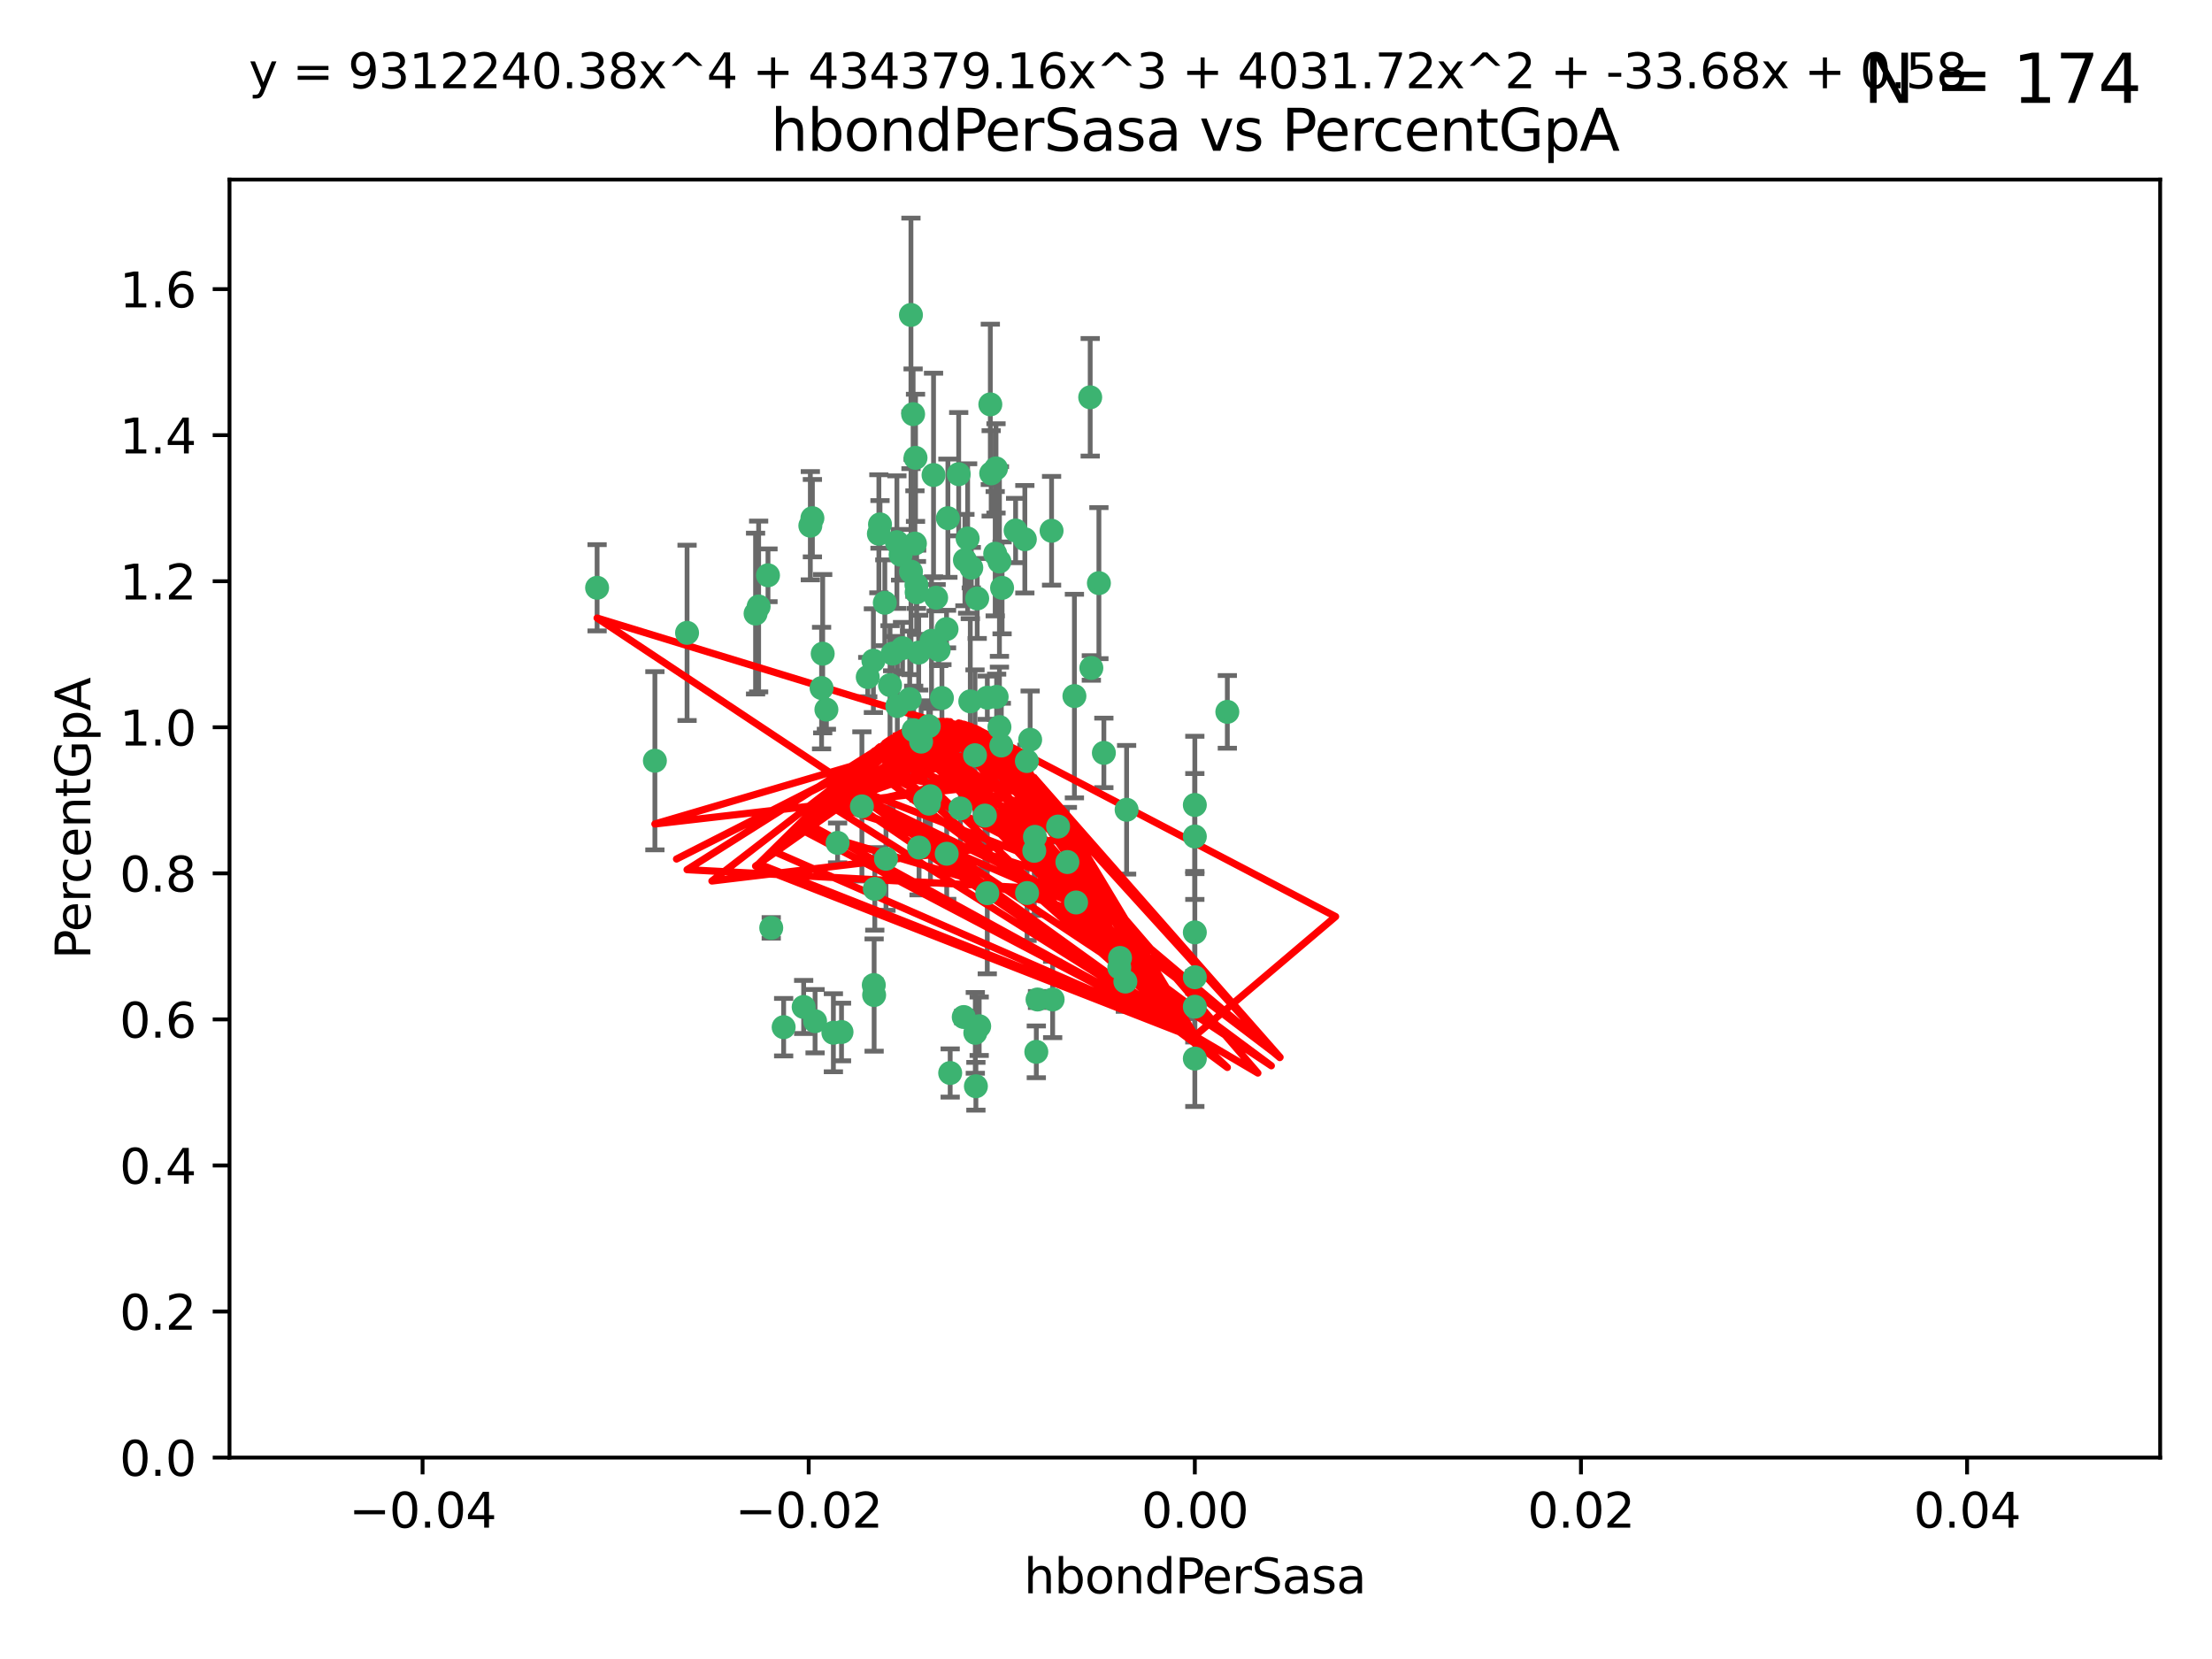 <?xml version="1.0" encoding="utf-8" standalone="no"?>
<!DOCTYPE svg PUBLIC "-//W3C//DTD SVG 1.1//EN"
  "http://www.w3.org/Graphics/SVG/1.1/DTD/svg11.dtd">
<svg xmlns:xlink="http://www.w3.org/1999/xlink" width="460.8pt" height="345.6pt" viewBox="0 0 460.8 345.6" xmlns="http://www.w3.org/2000/svg" version="1.1">
 <defs>
  <style type="text/css">*{stroke-linejoin: round; stroke-linecap: butt}</style>
 </defs>
 <g id="figure_1">
  <g id="patch_1">
   <path d="M 0 345.6 
L 460.8 345.6 
L 460.8 0 
L 0 0 
z
" style="fill: #ffffff"/>
  </g>
  <g id="axes_1">
   <g id="patch_2">
    <path d="M 47.81 303.64 
L 450 303.64 
L 450 37.411 
L 47.81 37.411 
z
" style="fill: #ffffff"/>
   </g>
   <g id="PathCollection_1">
    <defs>
     <path id="ma46df96f2d" d="M 0 1.118 
C 0.297 1.118 0.581 1 0.791 0.791 
C 1 0.581 1.118 0.297 1.118 0 
C 1.118 -0.297 1 -0.581 0.791 -0.791 
C 0.581 -1 0.297 -1.118 0 -1.118 
C -0.297 -1.118 -0.581 -1 -0.791 -0.791 
C -1 -0.581 -1.118 -0.297 -1.118 0 
C -1.118 0.297 -1 0.581 -0.791 0.791 
C -0.581 1 -0.297 1.118 0 1.118 
z
" style="stroke: #3cb371"/>
    </defs>
    <g clip-path="url(#p4a024a5c46)">
     <use xlink:href="#ma46df96f2d" x="186.841" y="112.935" style="fill: #3cb371; stroke: #3cb371"/>
     <use xlink:href="#ma46df96f2d" x="197.183" y="131.048" style="fill: #3cb371; stroke: #3cb371"/>
     <use xlink:href="#ma46df96f2d" x="206.483" y="98.611" style="fill: #3cb371; stroke: #3cb371"/>
     <use xlink:href="#ma46df96f2d" x="187.612" y="115.568" style="fill: #3cb371; stroke: #3cb371"/>
     <use xlink:href="#ma46df96f2d" x="203.111" y="157.33" style="fill: #3cb371; stroke: #3cb371"/>
     <use xlink:href="#ma46df96f2d" x="190.597" y="113.232" style="fill: #3cb371; stroke: #3cb371"/>
     <use xlink:href="#ma46df96f2d" x="208.201" y="151.457" style="fill: #3cb371; stroke: #3cb371"/>
     <use xlink:href="#ma46df96f2d" x="189.767" y="65.606" style="fill: #3cb371; stroke: #3cb371"/>
     <use xlink:href="#ma46df96f2d" x="169.238" y="107.943" style="fill: #3cb371; stroke: #3cb371"/>
     <use xlink:href="#ma46df96f2d" x="199.715" y="98.781" style="fill: #3cb371; stroke: #3cb371"/>
     <use xlink:href="#ma46df96f2d" x="157.399" y="127.82" style="fill: #3cb371; stroke: #3cb371"/>
     <use xlink:href="#ma46df96f2d" x="172.155" y="147.818" style="fill: #3cb371; stroke: #3cb371"/>
     <use xlink:href="#ma46df96f2d" x="158.039" y="126.342" style="fill: #3cb371; stroke: #3cb371"/>
     <use xlink:href="#ma46df96f2d" x="188.017" y="135.021" style="fill: #3cb371; stroke: #3cb371"/>
     <use xlink:href="#ma46df96f2d" x="189.776" y="119.082" style="fill: #3cb371; stroke: #3cb371"/>
     <use xlink:href="#ma46df96f2d" x="143.128" y="131.834" style="fill: #3cb371; stroke: #3cb371"/>
     <use xlink:href="#ma46df96f2d" x="171.15" y="143.336" style="fill: #3cb371; stroke: #3cb371"/>
     <use xlink:href="#ma46df96f2d" x="190.719" y="95.371" style="fill: #3cb371; stroke: #3cb371"/>
     <use xlink:href="#ma46df96f2d" x="193.483" y="151.274" style="fill: #3cb371; stroke: #3cb371"/>
     <use xlink:href="#ma46df96f2d" x="202.337" y="118.255" style="fill: #3cb371; stroke: #3cb371"/>
     <use xlink:href="#ma46df96f2d" x="168.808" y="109.513" style="fill: #3cb371; stroke: #3cb371"/>
     <use xlink:href="#ma46df96f2d" x="213.494" y="112.334" style="fill: #3cb371; stroke: #3cb371"/>
     <use xlink:href="#ma46df96f2d" x="180.768" y="141.043" style="fill: #3cb371; stroke: #3cb371"/>
     <use xlink:href="#ma46df96f2d" x="196.219" y="145.408" style="fill: #3cb371; stroke: #3cb371"/>
     <use xlink:href="#ma46df96f2d" x="192.726" y="166.685" style="fill: #3cb371; stroke: #3cb371"/>
     <use xlink:href="#ma46df96f2d" x="195.014" y="124.513" style="fill: #3cb371; stroke: #3cb371"/>
     <use xlink:href="#ma46df96f2d" x="190.955" y="123.385" style="fill: #3cb371; stroke: #3cb371"/>
     <use xlink:href="#ma46df96f2d" x="195.547" y="135.386" style="fill: #3cb371; stroke: #3cb371"/>
     <use xlink:href="#ma46df96f2d" x="194.474" y="98.955" style="fill: #3cb371; stroke: #3cb371"/>
     <use xlink:href="#ma46df96f2d" x="194.053" y="133.482" style="fill: #3cb371; stroke: #3cb371"/>
     <use xlink:href="#ma46df96f2d" x="203.175" y="215.161" style="fill: #3cb371; stroke: #3cb371"/>
     <use xlink:href="#ma46df96f2d" x="181.946" y="137.629" style="fill: #3cb371; stroke: #3cb371"/>
     <use xlink:href="#ma46df96f2d" x="200.765" y="211.864" style="fill: #3cb371; stroke: #3cb371"/>
     <use xlink:href="#ma46df96f2d" x="197.466" y="107.949" style="fill: #3cb371; stroke: #3cb371"/>
     <use xlink:href="#ma46df96f2d" x="193.503" y="167.417" style="fill: #3cb371; stroke: #3cb371"/>
     <use xlink:href="#ma46df96f2d" x="190.916" y="121.859" style="fill: #3cb371; stroke: #3cb371"/>
     <use xlink:href="#ma46df96f2d" x="190.218" y="86.272" style="fill: #3cb371; stroke: #3cb371"/>
     <use xlink:href="#ma46df96f2d" x="201.01" y="116.673" style="fill: #3cb371; stroke: #3cb371"/>
     <use xlink:href="#ma46df96f2d" x="179.549" y="167.984" style="fill: #3cb371; stroke: #3cb371"/>
     <use xlink:href="#ma46df96f2d" x="124.387" y="122.444" style="fill: #3cb371; stroke: #3cb371"/>
     <use xlink:href="#ma46df96f2d" x="207.319" y="115.347" style="fill: #3cb371; stroke: #3cb371"/>
     <use xlink:href="#ma46df96f2d" x="211.569" y="110.514" style="fill: #3cb371; stroke: #3cb371"/>
     <use xlink:href="#ma46df96f2d" x="191.459" y="176.562" style="fill: #3cb371; stroke: #3cb371"/>
     <use xlink:href="#ma46df96f2d" x="208.202" y="116.973" style="fill: #3cb371; stroke: #3cb371"/>
     <use xlink:href="#ma46df96f2d" x="183.322" y="109.239" style="fill: #3cb371; stroke: #3cb371"/>
     <use xlink:href="#ma46df96f2d" x="207.487" y="97.572" style="fill: #3cb371; stroke: #3cb371"/>
     <use xlink:href="#ma46df96f2d" x="185.948" y="136.161" style="fill: #3cb371; stroke: #3cb371"/>
     <use xlink:href="#ma46df96f2d" x="215.883" y="219.119" style="fill: #3cb371; stroke: #3cb371"/>
     <use xlink:href="#ma46df96f2d" x="136.426" y="158.478" style="fill: #3cb371; stroke: #3cb371"/>
     <use xlink:href="#ma46df96f2d" x="203.569" y="124.669" style="fill: #3cb371; stroke: #3cb371"/>
     <use xlink:href="#ma46df96f2d" x="207.62" y="145.171" style="fill: #3cb371; stroke: #3cb371"/>
     <use xlink:href="#ma46df96f2d" x="193.829" y="165.873" style="fill: #3cb371; stroke: #3cb371"/>
     <use xlink:href="#ma46df96f2d" x="216.137" y="208.215" style="fill: #3cb371; stroke: #3cb371"/>
     <use xlink:href="#ma46df96f2d" x="205.678" y="145.341" style="fill: #3cb371; stroke: #3cb371"/>
     <use xlink:href="#ma46df96f2d" x="200.074" y="168.419" style="fill: #3cb371; stroke: #3cb371"/>
     <use xlink:href="#ma46df96f2d" x="163.249" y="213.979" style="fill: #3cb371; stroke: #3cb371"/>
     <use xlink:href="#ma46df96f2d" x="173.611" y="215.139" style="fill: #3cb371; stroke: #3cb371"/>
     <use xlink:href="#ma46df96f2d" x="182.097" y="207.286" style="fill: #3cb371; stroke: #3cb371"/>
     <use xlink:href="#ma46df96f2d" x="205.667" y="186.072" style="fill: #3cb371; stroke: #3cb371"/>
     <use xlink:href="#ma46df96f2d" x="171.383" y="136.178" style="fill: #3cb371; stroke: #3cb371"/>
     <use xlink:href="#ma46df96f2d" x="184.323" y="125.569" style="fill: #3cb371; stroke: #3cb371"/>
     <use xlink:href="#ma46df96f2d" x="214.6" y="154.097" style="fill: #3cb371; stroke: #3cb371"/>
     <use xlink:href="#ma46df96f2d" x="183.087" y="111.192" style="fill: #3cb371; stroke: #3cb371"/>
     <use xlink:href="#ma46df96f2d" x="159.987" y="119.843" style="fill: #3cb371; stroke: #3cb371"/>
     <use xlink:href="#ma46df96f2d" x="185.411" y="142.72" style="fill: #3cb371; stroke: #3cb371"/>
     <use xlink:href="#ma46df96f2d" x="184.566" y="178.897" style="fill: #3cb371; stroke: #3cb371"/>
     <use xlink:href="#ma46df96f2d" x="213.917" y="158.542" style="fill: #3cb371; stroke: #3cb371"/>
     <use xlink:href="#ma46df96f2d" x="189.509" y="145.644" style="fill: #3cb371; stroke: #3cb371"/>
     <use xlink:href="#ma46df96f2d" x="160.664" y="193.29" style="fill: #3cb371; stroke: #3cb371"/>
     <use xlink:href="#ma46df96f2d" x="191.884" y="154.498" style="fill: #3cb371; stroke: #3cb371"/>
     <use xlink:href="#ma46df96f2d" x="219.287" y="208.206" style="fill: #3cb371; stroke: #3cb371"/>
     <use xlink:href="#ma46df96f2d" x="219.062" y="110.571" style="fill: #3cb371; stroke: #3cb371"/>
     <use xlink:href="#ma46df96f2d" x="228.922" y="121.476" style="fill: #3cb371; stroke: #3cb371"/>
     <use xlink:href="#ma46df96f2d" x="234.432" y="204.475" style="fill: #3cb371; stroke: #3cb371"/>
     <use xlink:href="#ma46df96f2d" x="203.984" y="213.781" style="fill: #3cb371; stroke: #3cb371"/>
     <use xlink:href="#ma46df96f2d" x="227.109" y="82.766" style="fill: #3cb371; stroke: #3cb371"/>
     <use xlink:href="#ma46df96f2d" x="190.332" y="152.103" style="fill: #3cb371; stroke: #3cb371"/>
     <use xlink:href="#ma46df96f2d" x="186.931" y="147.083" style="fill: #3cb371; stroke: #3cb371"/>
     <use xlink:href="#ma46df96f2d" x="205.177" y="169.899" style="fill: #3cb371; stroke: #3cb371"/>
     <use xlink:href="#ma46df96f2d" x="233.325" y="199.555" style="fill: #3cb371; stroke: #3cb371"/>
     <use xlink:href="#ma46df96f2d" x="202.13" y="146.106" style="fill: #3cb371; stroke: #3cb371"/>
     <use xlink:href="#ma46df96f2d" x="215.6" y="174.332" style="fill: #3cb371; stroke: #3cb371"/>
     <use xlink:href="#ma46df96f2d" x="197.218" y="177.849" style="fill: #3cb371; stroke: #3cb371"/>
     <use xlink:href="#ma46df96f2d" x="197.941" y="223.525" style="fill: #3cb371; stroke: #3cb371"/>
     <use xlink:href="#ma46df96f2d" x="167.418" y="209.769" style="fill: #3cb371; stroke: #3cb371"/>
     <use xlink:href="#ma46df96f2d" x="191.381" y="135.958" style="fill: #3cb371; stroke: #3cb371"/>
     <use xlink:href="#ma46df96f2d" x="169.795" y="212.733" style="fill: #3cb371; stroke: #3cb371"/>
     <use xlink:href="#ma46df96f2d" x="174.485" y="175.59" style="fill: #3cb371; stroke: #3cb371"/>
     <use xlink:href="#ma46df96f2d" x="234.696" y="168.689" style="fill: #3cb371; stroke: #3cb371"/>
     <use xlink:href="#ma46df96f2d" x="203.298" y="226.286" style="fill: #3cb371; stroke: #3cb371"/>
     <use xlink:href="#ma46df96f2d" x="248.905" y="220.522" style="fill: #3cb371; stroke: #3cb371"/>
     <use xlink:href="#ma46df96f2d" x="175.304" y="214.985" style="fill: #3cb371; stroke: #3cb371"/>
     <use xlink:href="#ma46df96f2d" x="255.676" y="148.297" style="fill: #3cb371; stroke: #3cb371"/>
     <use xlink:href="#ma46df96f2d" x="220.417" y="172.188" style="fill: #3cb371; stroke: #3cb371"/>
     <use xlink:href="#ma46df96f2d" x="182.026" y="205.202" style="fill: #3cb371; stroke: #3cb371"/>
     <use xlink:href="#ma46df96f2d" x="224.167" y="188.002" style="fill: #3cb371; stroke: #3cb371"/>
     <use xlink:href="#ma46df96f2d" x="201.576" y="112.178" style="fill: #3cb371; stroke: #3cb371"/>
     <use xlink:href="#ma46df96f2d" x="213.955" y="186.034" style="fill: #3cb371; stroke: #3cb371"/>
     <use xlink:href="#ma46df96f2d" x="206.303" y="84.238" style="fill: #3cb371; stroke: #3cb371"/>
     <use xlink:href="#ma46df96f2d" x="208.594" y="155.307" style="fill: #3cb371; stroke: #3cb371"/>
     <use xlink:href="#ma46df96f2d" x="182.236" y="185.169" style="fill: #3cb371; stroke: #3cb371"/>
     <use xlink:href="#ma46df96f2d" x="248.905" y="203.575" style="fill: #3cb371; stroke: #3cb371"/>
     <use xlink:href="#ma46df96f2d" x="248.905" y="167.688" style="fill: #3cb371; stroke: #3cb371"/>
     <use xlink:href="#ma46df96f2d" x="233.168" y="201.55" style="fill: #3cb371; stroke: #3cb371"/>
     <use xlink:href="#ma46df96f2d" x="208.75" y="122.465" style="fill: #3cb371; stroke: #3cb371"/>
     <use xlink:href="#ma46df96f2d" x="223.82" y="145.004" style="fill: #3cb371; stroke: #3cb371"/>
     <use xlink:href="#ma46df96f2d" x="215.459" y="177.24" style="fill: #3cb371; stroke: #3cb371"/>
     <use xlink:href="#ma46df96f2d" x="229.956" y="156.841" style="fill: #3cb371; stroke: #3cb371"/>
     <use xlink:href="#ma46df96f2d" x="248.905" y="174.257" style="fill: #3cb371; stroke: #3cb371"/>
     <use xlink:href="#ma46df96f2d" x="222.356" y="179.582" style="fill: #3cb371; stroke: #3cb371"/>
     <use xlink:href="#ma46df96f2d" x="227.348" y="139.145" style="fill: #3cb371; stroke: #3cb371"/>
     <use xlink:href="#ma46df96f2d" x="248.905" y="209.723" style="fill: #3cb371; stroke: #3cb371"/>
     <use xlink:href="#ma46df96f2d" x="248.905" y="194.231" style="fill: #3cb371; stroke: #3cb371"/>
    </g>
   </g>
   <g id="matplotlib.axis_1">
    <g id="xtick_1">
     <g id="line2d_1">
      <defs>
       <path id="mdc71624a4c" d="M 0 0 
L 0 3.5 
" style="stroke: #000000; stroke-width: 0.8"/>
      </defs>
      <g>
       <use xlink:href="#mdc71624a4c" x="88.029" y="303.64" style="stroke: #000000; stroke-width: 0.8"/>
      </g>
     </g>
     <g id="text_1">
      <!-- −0.04 -->
      <g transform="translate(72.706 318.238)scale(0.1 -0.1)">
       <defs>
        <path id="DejaVuSans-2212" d="M 678 2272 
L 4684 2272 
L 4684 1741 
L 678 1741 
L 678 2272 
z
" transform="scale(0.016)"/>
        <path id="DejaVuSans-30" d="M 2034 4250 
Q 1547 4250 1301 3770 
Q 1056 3291 1056 2328 
Q 1056 1369 1301 889 
Q 1547 409 2034 409 
Q 2525 409 2770 889 
Q 3016 1369 3016 2328 
Q 3016 3291 2770 3770 
Q 2525 4250 2034 4250 
z
M 2034 4750 
Q 2819 4750 3233 4129 
Q 3647 3509 3647 2328 
Q 3647 1150 3233 529 
Q 2819 -91 2034 -91 
Q 1250 -91 836 529 
Q 422 1150 422 2328 
Q 422 3509 836 4129 
Q 1250 4750 2034 4750 
z
" transform="scale(0.016)"/>
        <path id="DejaVuSans-2e" d="M 684 794 
L 1344 794 
L 1344 0 
L 684 0 
L 684 794 
z
" transform="scale(0.016)"/>
        <path id="DejaVuSans-34" d="M 2419 4116 
L 825 1625 
L 2419 1625 
L 2419 4116 
z
M 2253 4666 
L 3047 4666 
L 3047 1625 
L 3713 1625 
L 3713 1100 
L 3047 1100 
L 3047 0 
L 2419 0 
L 2419 1100 
L 313 1100 
L 313 1709 
L 2253 4666 
z
" transform="scale(0.016)"/>
       </defs>
       <use xlink:href="#DejaVuSans-2212"/>
       <use xlink:href="#DejaVuSans-30" x="83.789"/>
       <use xlink:href="#DejaVuSans-2e" x="147.412"/>
       <use xlink:href="#DejaVuSans-30" x="179.199"/>
       <use xlink:href="#DejaVuSans-34" x="242.822"/>
      </g>
     </g>
    </g>
    <g id="xtick_2">
     <g id="line2d_2">
      <g>
       <use xlink:href="#mdc71624a4c" x="168.467" y="303.64" style="stroke: #000000; stroke-width: 0.8"/>
      </g>
     </g>
     <g id="text_2">
      <!-- −0.02 -->
      <g transform="translate(153.144 318.238)scale(0.1 -0.1)">
       <defs>
        <path id="DejaVuSans-32" d="M 1228 531 
L 3431 531 
L 3431 0 
L 469 0 
L 469 531 
Q 828 903 1448 1529 
Q 2069 2156 2228 2338 
Q 2531 2678 2651 2914 
Q 2772 3150 2772 3378 
Q 2772 3750 2511 3984 
Q 2250 4219 1831 4219 
Q 1534 4219 1204 4116 
Q 875 4013 500 3803 
L 500 4441 
Q 881 4594 1212 4672 
Q 1544 4750 1819 4750 
Q 2544 4750 2975 4387 
Q 3406 4025 3406 3419 
Q 3406 3131 3298 2873 
Q 3191 2616 2906 2266 
Q 2828 2175 2409 1742 
Q 1991 1309 1228 531 
z
" transform="scale(0.016)"/>
       </defs>
       <use xlink:href="#DejaVuSans-2212"/>
       <use xlink:href="#DejaVuSans-30" x="83.789"/>
       <use xlink:href="#DejaVuSans-2e" x="147.412"/>
       <use xlink:href="#DejaVuSans-30" x="179.199"/>
       <use xlink:href="#DejaVuSans-32" x="242.822"/>
      </g>
     </g>
    </g>
    <g id="xtick_3">
     <g id="line2d_3">
      <g>
       <use xlink:href="#mdc71624a4c" x="248.905" y="303.64" style="stroke: #000000; stroke-width: 0.8"/>
      </g>
     </g>
     <g id="text_3">
      <!-- 0.00 -->
      <g transform="translate(237.772 318.238)scale(0.1 -0.1)">
       <use xlink:href="#DejaVuSans-30"/>
       <use xlink:href="#DejaVuSans-2e" x="63.623"/>
       <use xlink:href="#DejaVuSans-30" x="95.41"/>
       <use xlink:href="#DejaVuSans-30" x="159.033"/>
      </g>
     </g>
    </g>
    <g id="xtick_4">
     <g id="line2d_4">
      <g>
       <use xlink:href="#mdc71624a4c" x="329.343" y="303.64" style="stroke: #000000; stroke-width: 0.8"/>
      </g>
     </g>
     <g id="text_4">
      <!-- 0.02 -->
      <g transform="translate(318.21 318.238)scale(0.1 -0.1)">
       <use xlink:href="#DejaVuSans-30"/>
       <use xlink:href="#DejaVuSans-2e" x="63.623"/>
       <use xlink:href="#DejaVuSans-30" x="95.41"/>
       <use xlink:href="#DejaVuSans-32" x="159.033"/>
      </g>
     </g>
    </g>
    <g id="xtick_5">
     <g id="line2d_5">
      <g>
       <use xlink:href="#mdc71624a4c" x="409.781" y="303.64" style="stroke: #000000; stroke-width: 0.8"/>
      </g>
     </g>
     <g id="text_5">
      <!-- 0.04 -->
      <g transform="translate(398.648 318.238)scale(0.1 -0.1)">
       <use xlink:href="#DejaVuSans-30"/>
       <use xlink:href="#DejaVuSans-2e" x="63.623"/>
       <use xlink:href="#DejaVuSans-30" x="95.41"/>
       <use xlink:href="#DejaVuSans-34" x="159.033"/>
      </g>
     </g>
    </g>
    <g id="text_6">
     <!-- hbondPerSasa -->
     <g transform="translate(213.287 331.917)scale(0.1 -0.1)">
      <defs>
       <path id="DejaVuSans-68" d="M 3513 2113 
L 3513 0 
L 2938 0 
L 2938 2094 
Q 2938 2591 2744 2837 
Q 2550 3084 2163 3084 
Q 1697 3084 1428 2787 
Q 1159 2491 1159 1978 
L 1159 0 
L 581 0 
L 581 4863 
L 1159 4863 
L 1159 2956 
Q 1366 3272 1645 3428 
Q 1925 3584 2291 3584 
Q 2894 3584 3203 3211 
Q 3513 2838 3513 2113 
z
" transform="scale(0.016)"/>
       <path id="DejaVuSans-62" d="M 3116 1747 
Q 3116 2381 2855 2742 
Q 2594 3103 2138 3103 
Q 1681 3103 1420 2742 
Q 1159 2381 1159 1747 
Q 1159 1113 1420 752 
Q 1681 391 2138 391 
Q 2594 391 2855 752 
Q 3116 1113 3116 1747 
z
M 1159 2969 
Q 1341 3281 1617 3432 
Q 1894 3584 2278 3584 
Q 2916 3584 3314 3078 
Q 3713 2572 3713 1747 
Q 3713 922 3314 415 
Q 2916 -91 2278 -91 
Q 1894 -91 1617 61 
Q 1341 213 1159 525 
L 1159 0 
L 581 0 
L 581 4863 
L 1159 4863 
L 1159 2969 
z
" transform="scale(0.016)"/>
       <path id="DejaVuSans-6f" d="M 1959 3097 
Q 1497 3097 1228 2736 
Q 959 2375 959 1747 
Q 959 1119 1226 758 
Q 1494 397 1959 397 
Q 2419 397 2687 759 
Q 2956 1122 2956 1747 
Q 2956 2369 2687 2733 
Q 2419 3097 1959 3097 
z
M 1959 3584 
Q 2709 3584 3137 3096 
Q 3566 2609 3566 1747 
Q 3566 888 3137 398 
Q 2709 -91 1959 -91 
Q 1206 -91 779 398 
Q 353 888 353 1747 
Q 353 2609 779 3096 
Q 1206 3584 1959 3584 
z
" transform="scale(0.016)"/>
       <path id="DejaVuSans-6e" d="M 3513 2113 
L 3513 0 
L 2938 0 
L 2938 2094 
Q 2938 2591 2744 2837 
Q 2550 3084 2163 3084 
Q 1697 3084 1428 2787 
Q 1159 2491 1159 1978 
L 1159 0 
L 581 0 
L 581 3500 
L 1159 3500 
L 1159 2956 
Q 1366 3272 1645 3428 
Q 1925 3584 2291 3584 
Q 2894 3584 3203 3211 
Q 3513 2838 3513 2113 
z
" transform="scale(0.016)"/>
       <path id="DejaVuSans-64" d="M 2906 2969 
L 2906 4863 
L 3481 4863 
L 3481 0 
L 2906 0 
L 2906 525 
Q 2725 213 2448 61 
Q 2172 -91 1784 -91 
Q 1150 -91 751 415 
Q 353 922 353 1747 
Q 353 2572 751 3078 
Q 1150 3584 1784 3584 
Q 2172 3584 2448 3432 
Q 2725 3281 2906 2969 
z
M 947 1747 
Q 947 1113 1208 752 
Q 1469 391 1925 391 
Q 2381 391 2643 752 
Q 2906 1113 2906 1747 
Q 2906 2381 2643 2742 
Q 2381 3103 1925 3103 
Q 1469 3103 1208 2742 
Q 947 2381 947 1747 
z
" transform="scale(0.016)"/>
       <path id="DejaVuSans-50" d="M 1259 4147 
L 1259 2394 
L 2053 2394 
Q 2494 2394 2734 2622 
Q 2975 2850 2975 3272 
Q 2975 3691 2734 3919 
Q 2494 4147 2053 4147 
L 1259 4147 
z
M 628 4666 
L 2053 4666 
Q 2838 4666 3239 4311 
Q 3641 3956 3641 3272 
Q 3641 2581 3239 2228 
Q 2838 1875 2053 1875 
L 1259 1875 
L 1259 0 
L 628 0 
L 628 4666 
z
" transform="scale(0.016)"/>
       <path id="DejaVuSans-65" d="M 3597 1894 
L 3597 1613 
L 953 1613 
Q 991 1019 1311 708 
Q 1631 397 2203 397 
Q 2534 397 2845 478 
Q 3156 559 3463 722 
L 3463 178 
Q 3153 47 2828 -22 
Q 2503 -91 2169 -91 
Q 1331 -91 842 396 
Q 353 884 353 1716 
Q 353 2575 817 3079 
Q 1281 3584 2069 3584 
Q 2775 3584 3186 3129 
Q 3597 2675 3597 1894 
z
M 3022 2063 
Q 3016 2534 2758 2815 
Q 2500 3097 2075 3097 
Q 1594 3097 1305 2825 
Q 1016 2553 972 2059 
L 3022 2063 
z
" transform="scale(0.016)"/>
       <path id="DejaVuSans-72" d="M 2631 2963 
Q 2534 3019 2420 3045 
Q 2306 3072 2169 3072 
Q 1681 3072 1420 2755 
Q 1159 2438 1159 1844 
L 1159 0 
L 581 0 
L 581 3500 
L 1159 3500 
L 1159 2956 
Q 1341 3275 1631 3429 
Q 1922 3584 2338 3584 
Q 2397 3584 2469 3576 
Q 2541 3569 2628 3553 
L 2631 2963 
z
" transform="scale(0.016)"/>
       <path id="DejaVuSans-53" d="M 3425 4513 
L 3425 3897 
Q 3066 4069 2747 4153 
Q 2428 4238 2131 4238 
Q 1616 4238 1336 4038 
Q 1056 3838 1056 3469 
Q 1056 3159 1242 3001 
Q 1428 2844 1947 2747 
L 2328 2669 
Q 3034 2534 3370 2195 
Q 3706 1856 3706 1288 
Q 3706 609 3251 259 
Q 2797 -91 1919 -91 
Q 1588 -91 1214 -16 
Q 841 59 441 206 
L 441 856 
Q 825 641 1194 531 
Q 1563 422 1919 422 
Q 2459 422 2753 634 
Q 3047 847 3047 1241 
Q 3047 1584 2836 1778 
Q 2625 1972 2144 2069 
L 1759 2144 
Q 1053 2284 737 2584 
Q 422 2884 422 3419 
Q 422 4038 858 4394 
Q 1294 4750 2059 4750 
Q 2388 4750 2728 4690 
Q 3069 4631 3425 4513 
z
" transform="scale(0.016)"/>
       <path id="DejaVuSans-61" d="M 2194 1759 
Q 1497 1759 1228 1600 
Q 959 1441 959 1056 
Q 959 750 1161 570 
Q 1363 391 1709 391 
Q 2188 391 2477 730 
Q 2766 1069 2766 1631 
L 2766 1759 
L 2194 1759 
z
M 3341 1997 
L 3341 0 
L 2766 0 
L 2766 531 
Q 2569 213 2275 61 
Q 1981 -91 1556 -91 
Q 1019 -91 701 211 
Q 384 513 384 1019 
Q 384 1609 779 1909 
Q 1175 2209 1959 2209 
L 2766 2209 
L 2766 2266 
Q 2766 2663 2505 2880 
Q 2244 3097 1772 3097 
Q 1472 3097 1187 3025 
Q 903 2953 641 2809 
L 641 3341 
Q 956 3463 1253 3523 
Q 1550 3584 1831 3584 
Q 2591 3584 2966 3190 
Q 3341 2797 3341 1997 
z
" transform="scale(0.016)"/>
       <path id="DejaVuSans-73" d="M 2834 3397 
L 2834 2853 
Q 2591 2978 2328 3040 
Q 2066 3103 1784 3103 
Q 1356 3103 1142 2972 
Q 928 2841 928 2578 
Q 928 2378 1081 2264 
Q 1234 2150 1697 2047 
L 1894 2003 
Q 2506 1872 2764 1633 
Q 3022 1394 3022 966 
Q 3022 478 2636 193 
Q 2250 -91 1575 -91 
Q 1294 -91 989 -36 
Q 684 19 347 128 
L 347 722 
Q 666 556 975 473 
Q 1284 391 1588 391 
Q 1994 391 2212 530 
Q 2431 669 2431 922 
Q 2431 1156 2273 1281 
Q 2116 1406 1581 1522 
L 1381 1569 
Q 847 1681 609 1914 
Q 372 2147 372 2553 
Q 372 3047 722 3315 
Q 1072 3584 1716 3584 
Q 2034 3584 2315 3537 
Q 2597 3491 2834 3397 
z
" transform="scale(0.016)"/>
      </defs>
      <use xlink:href="#DejaVuSans-68"/>
      <use xlink:href="#DejaVuSans-62" x="63.379"/>
      <use xlink:href="#DejaVuSans-6f" x="126.855"/>
      <use xlink:href="#DejaVuSans-6e" x="188.037"/>
      <use xlink:href="#DejaVuSans-64" x="251.416"/>
      <use xlink:href="#DejaVuSans-50" x="314.893"/>
      <use xlink:href="#DejaVuSans-65" x="371.57"/>
      <use xlink:href="#DejaVuSans-72" x="433.094"/>
      <use xlink:href="#DejaVuSans-53" x="474.207"/>
      <use xlink:href="#DejaVuSans-61" x="537.684"/>
      <use xlink:href="#DejaVuSans-73" x="598.963"/>
      <use xlink:href="#DejaVuSans-61" x="651.062"/>
     </g>
    </g>
   </g>
   <g id="matplotlib.axis_2">
    <g id="ytick_1">
     <g id="line2d_6">
      <defs>
       <path id="m1e49cb17cd" d="M 0 0 
L -3.5 0 
" style="stroke: #000000; stroke-width: 0.8"/>
      </defs>
      <g>
       <use xlink:href="#m1e49cb17cd" x="47.81" y="303.64" style="stroke: #000000; stroke-width: 0.8"/>
      </g>
     </g>
     <g id="text_7">
      <!-- 0.0 -->
      <g transform="translate(24.907 307.439)scale(0.1 -0.1)">
       <use xlink:href="#DejaVuSans-30"/>
       <use xlink:href="#DejaVuSans-2e" x="63.623"/>
       <use xlink:href="#DejaVuSans-30" x="95.41"/>
      </g>
     </g>
    </g>
    <g id="ytick_2">
     <g id="line2d_7">
      <g>
       <use xlink:href="#m1e49cb17cd" x="47.81" y="273.214" style="stroke: #000000; stroke-width: 0.8"/>
      </g>
     </g>
     <g id="text_8">
      <!-- 0.2 -->
      <g transform="translate(24.907 277.013)scale(0.1 -0.1)">
       <use xlink:href="#DejaVuSans-30"/>
       <use xlink:href="#DejaVuSans-2e" x="63.623"/>
       <use xlink:href="#DejaVuSans-32" x="95.41"/>
      </g>
     </g>
    </g>
    <g id="ytick_3">
     <g id="line2d_8">
      <g>
       <use xlink:href="#m1e49cb17cd" x="47.81" y="242.788" style="stroke: #000000; stroke-width: 0.8"/>
      </g>
     </g>
     <g id="text_9">
      <!-- 0.4 -->
      <g transform="translate(24.907 246.587)scale(0.1 -0.1)">
       <use xlink:href="#DejaVuSans-30"/>
       <use xlink:href="#DejaVuSans-2e" x="63.623"/>
       <use xlink:href="#DejaVuSans-34" x="95.41"/>
      </g>
     </g>
    </g>
    <g id="ytick_4">
     <g id="line2d_9">
      <g>
       <use xlink:href="#m1e49cb17cd" x="47.81" y="212.362" style="stroke: #000000; stroke-width: 0.8"/>
      </g>
     </g>
     <g id="text_10">
      <!-- 0.6 -->
      <g transform="translate(24.907 216.161)scale(0.1 -0.1)">
       <defs>
        <path id="DejaVuSans-36" d="M 2113 2584 
Q 1688 2584 1439 2293 
Q 1191 2003 1191 1497 
Q 1191 994 1439 701 
Q 1688 409 2113 409 
Q 2538 409 2786 701 
Q 3034 994 3034 1497 
Q 3034 2003 2786 2293 
Q 2538 2584 2113 2584 
z
M 3366 4563 
L 3366 3988 
Q 3128 4100 2886 4159 
Q 2644 4219 2406 4219 
Q 1781 4219 1451 3797 
Q 1122 3375 1075 2522 
Q 1259 2794 1537 2939 
Q 1816 3084 2150 3084 
Q 2853 3084 3261 2657 
Q 3669 2231 3669 1497 
Q 3669 778 3244 343 
Q 2819 -91 2113 -91 
Q 1303 -91 875 529 
Q 447 1150 447 2328 
Q 447 3434 972 4092 
Q 1497 4750 2381 4750 
Q 2619 4750 2861 4703 
Q 3103 4656 3366 4563 
z
" transform="scale(0.016)"/>
       </defs>
       <use xlink:href="#DejaVuSans-30"/>
       <use xlink:href="#DejaVuSans-2e" x="63.623"/>
       <use xlink:href="#DejaVuSans-36" x="95.41"/>
      </g>
     </g>
    </g>
    <g id="ytick_5">
     <g id="line2d_10">
      <g>
       <use xlink:href="#m1e49cb17cd" x="47.81" y="181.935" style="stroke: #000000; stroke-width: 0.8"/>
      </g>
     </g>
     <g id="text_11">
      <!-- 0.8 -->
      <g transform="translate(24.907 185.735)scale(0.1 -0.1)">
       <defs>
        <path id="DejaVuSans-38" d="M 2034 2216 
Q 1584 2216 1326 1975 
Q 1069 1734 1069 1313 
Q 1069 891 1326 650 
Q 1584 409 2034 409 
Q 2484 409 2743 651 
Q 3003 894 3003 1313 
Q 3003 1734 2745 1975 
Q 2488 2216 2034 2216 
z
M 1403 2484 
Q 997 2584 770 2862 
Q 544 3141 544 3541 
Q 544 4100 942 4425 
Q 1341 4750 2034 4750 
Q 2731 4750 3128 4425 
Q 3525 4100 3525 3541 
Q 3525 3141 3298 2862 
Q 3072 2584 2669 2484 
Q 3125 2378 3379 2068 
Q 3634 1759 3634 1313 
Q 3634 634 3220 271 
Q 2806 -91 2034 -91 
Q 1263 -91 848 271 
Q 434 634 434 1313 
Q 434 1759 690 2068 
Q 947 2378 1403 2484 
z
M 1172 3481 
Q 1172 3119 1398 2916 
Q 1625 2713 2034 2713 
Q 2441 2713 2670 2916 
Q 2900 3119 2900 3481 
Q 2900 3844 2670 4047 
Q 2441 4250 2034 4250 
Q 1625 4250 1398 4047 
Q 1172 3844 1172 3481 
z
" transform="scale(0.016)"/>
       </defs>
       <use xlink:href="#DejaVuSans-30"/>
       <use xlink:href="#DejaVuSans-2e" x="63.623"/>
       <use xlink:href="#DejaVuSans-38" x="95.41"/>
      </g>
     </g>
    </g>
    <g id="ytick_6">
     <g id="line2d_11">
      <g>
       <use xlink:href="#m1e49cb17cd" x="47.81" y="151.509" style="stroke: #000000; stroke-width: 0.8"/>
      </g>
     </g>
     <g id="text_12">
      <!-- 1.0 -->
      <g transform="translate(24.907 155.308)scale(0.1 -0.1)">
       <defs>
        <path id="DejaVuSans-31" d="M 794 531 
L 1825 531 
L 1825 4091 
L 703 3866 
L 703 4441 
L 1819 4666 
L 2450 4666 
L 2450 531 
L 3481 531 
L 3481 0 
L 794 0 
L 794 531 
z
" transform="scale(0.016)"/>
       </defs>
       <use xlink:href="#DejaVuSans-31"/>
       <use xlink:href="#DejaVuSans-2e" x="63.623"/>
       <use xlink:href="#DejaVuSans-30" x="95.41"/>
      </g>
     </g>
    </g>
    <g id="ytick_7">
     <g id="line2d_12">
      <g>
       <use xlink:href="#m1e49cb17cd" x="47.81" y="121.083" style="stroke: #000000; stroke-width: 0.8"/>
      </g>
     </g>
     <g id="text_13">
      <!-- 1.2 -->
      <g transform="translate(24.907 124.882)scale(0.1 -0.1)">
       <use xlink:href="#DejaVuSans-31"/>
       <use xlink:href="#DejaVuSans-2e" x="63.623"/>
       <use xlink:href="#DejaVuSans-32" x="95.41"/>
      </g>
     </g>
    </g>
    <g id="ytick_8">
     <g id="line2d_13">
      <g>
       <use xlink:href="#m1e49cb17cd" x="47.81" y="90.657" style="stroke: #000000; stroke-width: 0.8"/>
      </g>
     </g>
     <g id="text_14">
      <!-- 1.4 -->
      <g transform="translate(24.907 94.456)scale(0.1 -0.1)">
       <use xlink:href="#DejaVuSans-31"/>
       <use xlink:href="#DejaVuSans-2e" x="63.623"/>
       <use xlink:href="#DejaVuSans-34" x="95.41"/>
      </g>
     </g>
    </g>
    <g id="ytick_9">
     <g id="line2d_14">
      <g>
       <use xlink:href="#m1e49cb17cd" x="47.81" y="60.231" style="stroke: #000000; stroke-width: 0.8"/>
      </g>
     </g>
     <g id="text_15">
      <!-- 1.6 -->
      <g transform="translate(24.907 64.03)scale(0.1 -0.1)">
       <use xlink:href="#DejaVuSans-31"/>
       <use xlink:href="#DejaVuSans-2e" x="63.623"/>
       <use xlink:href="#DejaVuSans-36" x="95.41"/>
      </g>
     </g>
    </g>
    <g id="text_16">
     <!-- PercentGpA -->
     <g transform="translate(18.827 199.802)rotate(-90)scale(0.1 -0.1)">
      <defs>
       <path id="DejaVuSans-63" d="M 3122 3366 
L 3122 2828 
Q 2878 2963 2633 3030 
Q 2388 3097 2138 3097 
Q 1578 3097 1268 2742 
Q 959 2388 959 1747 
Q 959 1106 1268 751 
Q 1578 397 2138 397 
Q 2388 397 2633 464 
Q 2878 531 3122 666 
L 3122 134 
Q 2881 22 2623 -34 
Q 2366 -91 2075 -91 
Q 1284 -91 818 406 
Q 353 903 353 1747 
Q 353 2603 823 3093 
Q 1294 3584 2113 3584 
Q 2378 3584 2631 3529 
Q 2884 3475 3122 3366 
z
" transform="scale(0.016)"/>
       <path id="DejaVuSans-74" d="M 1172 4494 
L 1172 3500 
L 2356 3500 
L 2356 3053 
L 1172 3053 
L 1172 1153 
Q 1172 725 1289 603 
Q 1406 481 1766 481 
L 2356 481 
L 2356 0 
L 1766 0 
Q 1100 0 847 248 
Q 594 497 594 1153 
L 594 3053 
L 172 3053 
L 172 3500 
L 594 3500 
L 594 4494 
L 1172 4494 
z
" transform="scale(0.016)"/>
       <path id="DejaVuSans-47" d="M 3809 666 
L 3809 1919 
L 2778 1919 
L 2778 2438 
L 4434 2438 
L 4434 434 
Q 4069 175 3628 42 
Q 3188 -91 2688 -91 
Q 1594 -91 976 548 
Q 359 1188 359 2328 
Q 359 3472 976 4111 
Q 1594 4750 2688 4750 
Q 3144 4750 3555 4637 
Q 3966 4525 4313 4306 
L 4313 3634 
Q 3963 3931 3569 4081 
Q 3175 4231 2741 4231 
Q 1884 4231 1454 3753 
Q 1025 3275 1025 2328 
Q 1025 1384 1454 906 
Q 1884 428 2741 428 
Q 3075 428 3337 486 
Q 3600 544 3809 666 
z
" transform="scale(0.016)"/>
       <path id="DejaVuSans-70" d="M 1159 525 
L 1159 -1331 
L 581 -1331 
L 581 3500 
L 1159 3500 
L 1159 2969 
Q 1341 3281 1617 3432 
Q 1894 3584 2278 3584 
Q 2916 3584 3314 3078 
Q 3713 2572 3713 1747 
Q 3713 922 3314 415 
Q 2916 -91 2278 -91 
Q 1894 -91 1617 61 
Q 1341 213 1159 525 
z
M 3116 1747 
Q 3116 2381 2855 2742 
Q 2594 3103 2138 3103 
Q 1681 3103 1420 2742 
Q 1159 2381 1159 1747 
Q 1159 1113 1420 752 
Q 1681 391 2138 391 
Q 2594 391 2855 752 
Q 3116 1113 3116 1747 
z
" transform="scale(0.016)"/>
       <path id="DejaVuSans-41" d="M 2188 4044 
L 1331 1722 
L 3047 1722 
L 2188 4044 
z
M 1831 4666 
L 2547 4666 
L 4325 0 
L 3669 0 
L 3244 1197 
L 1141 1197 
L 716 0 
L 50 0 
L 1831 4666 
z
" transform="scale(0.016)"/>
      </defs>
      <use xlink:href="#DejaVuSans-50"/>
      <use xlink:href="#DejaVuSans-65" x="56.678"/>
      <use xlink:href="#DejaVuSans-72" x="118.201"/>
      <use xlink:href="#DejaVuSans-63" x="157.064"/>
      <use xlink:href="#DejaVuSans-65" x="212.045"/>
      <use xlink:href="#DejaVuSans-6e" x="273.568"/>
      <use xlink:href="#DejaVuSans-74" x="336.947"/>
      <use xlink:href="#DejaVuSans-47" x="376.156"/>
      <use xlink:href="#DejaVuSans-70" x="453.646"/>
      <use xlink:href="#DejaVuSans-41" x="517.123"/>
     </g>
    </g>
   </g>
   <g id="LineCollection_1">
    <path d="M 186.841 126.742 
L 186.841 99.128 
" clip-path="url(#p4a024a5c46)" style="fill: none; stroke: #696969"/>
    <path d="M 197.183 134.958 
L 197.183 127.138 
" clip-path="url(#p4a024a5c46)" style="fill: none; stroke: #696969"/>
    <path d="M 206.483 107.5 
L 206.483 89.723 
" clip-path="url(#p4a024a5c46)" style="fill: none; stroke: #696969"/>
    <path d="M 187.612 120.843 
L 187.612 110.292 
" clip-path="url(#p4a024a5c46)" style="fill: none; stroke: #696969"/>
    <path d="M 203.111 175.107 
L 203.111 139.552 
" clip-path="url(#p4a024a5c46)" style="fill: none; stroke: #696969"/>
    <path d="M 190.597 124.224 
L 190.597 102.241 
" clip-path="url(#p4a024a5c46)" style="fill: none; stroke: #696969"/>
    <path d="M 208.201 163.945 
L 208.201 138.968 
" clip-path="url(#p4a024a5c46)" style="fill: none; stroke: #696969"/>
    <path d="M 189.767 85.777 
L 189.767 45.434 
" clip-path="url(#p4a024a5c46)" style="fill: none; stroke: #696969"/>
    <path d="M 169.238 116.002 
L 169.238 99.884 
" clip-path="url(#p4a024a5c46)" style="fill: none; stroke: #696969"/>
    <path d="M 199.715 111.622 
L 199.715 85.94 
" clip-path="url(#p4a024a5c46)" style="fill: none; stroke: #696969"/>
    <path d="M 157.399 144.568 
L 157.399 111.073 
" clip-path="url(#p4a024a5c46)" style="fill: none; stroke: #696969"/>
    <path d="M 172.155 151.909 
L 172.155 143.727 
" clip-path="url(#p4a024a5c46)" style="fill: none; stroke: #696969"/>
    <path d="M 158.039 144.131 
L 158.039 108.553 
" clip-path="url(#p4a024a5c46)" style="fill: none; stroke: #696969"/>
    <path d="M 188.017 140.382 
L 188.017 129.659 
" clip-path="url(#p4a024a5c46)" style="fill: none; stroke: #696969"/>
    <path d="M 189.776 140.54 
L 189.776 97.624 
" clip-path="url(#p4a024a5c46)" style="fill: none; stroke: #696969"/>
    <path d="M 143.128 150.092 
L 143.128 113.575 
" clip-path="url(#p4a024a5c46)" style="fill: none; stroke: #696969"/>
    <path d="M 171.15 155.999 
L 171.15 130.673 
" clip-path="url(#p4a024a5c46)" style="fill: none; stroke: #696969"/>
    <path d="M 190.719 108.615 
L 190.719 82.127 
" clip-path="url(#p4a024a5c46)" style="fill: none; stroke: #696969"/>
    <path d="M 193.483 156.555 
L 193.483 145.993 
" clip-path="url(#p4a024a5c46)" style="fill: none; stroke: #696969"/>
    <path d="M 202.337 122.472 
L 202.337 114.039 
" clip-path="url(#p4a024a5c46)" style="fill: none; stroke: #696969"/>
    <path d="M 168.808 120.79 
L 168.808 98.237 
" clip-path="url(#p4a024a5c46)" style="fill: none; stroke: #696969"/>
    <path d="M 213.494 123.529 
L 213.494 101.139 
" clip-path="url(#p4a024a5c46)" style="fill: none; stroke: #696969"/>
    <path d="M 180.768 145.137 
L 180.768 136.95 
" clip-path="url(#p4a024a5c46)" style="fill: none; stroke: #696969"/>
    <path d="M 196.219 152.361 
L 196.219 138.456 
" clip-path="url(#p4a024a5c46)" style="fill: none; stroke: #696969"/>
    <path d="M 192.726 173.167 
L 192.726 160.202 
" clip-path="url(#p4a024a5c46)" style="fill: none; stroke: #696969"/>
    <path d="M 195.014 127.259 
L 195.014 121.767 
" clip-path="url(#p4a024a5c46)" style="fill: none; stroke: #696969"/>
    <path d="M 190.955 132.151 
L 190.955 114.62 
" clip-path="url(#p4a024a5c46)" style="fill: none; stroke: #696969"/>
    <path d="M 195.547 138.663 
L 195.547 132.109 
" clip-path="url(#p4a024a5c46)" style="fill: none; stroke: #696969"/>
    <path d="M 194.474 120.165 
L 194.474 77.745 
" clip-path="url(#p4a024a5c46)" style="fill: none; stroke: #696969"/>
    <path d="M 194.053 146.637 
L 194.053 120.327 
" clip-path="url(#p4a024a5c46)" style="fill: none; stroke: #696969"/>
    <path d="M 203.175 223.572 
L 203.175 206.751 
" clip-path="url(#p4a024a5c46)" style="fill: none; stroke: #696969"/>
    <path d="M 181.946 148.436 
L 181.946 126.823 
" clip-path="url(#p4a024a5c46)" style="fill: none; stroke: #696969"/>
    <path d="M 200.765 213.072 
L 200.765 210.656 
" clip-path="url(#p4a024a5c46)" style="fill: none; stroke: #696969"/>
    <path d="M 197.466 120.265 
L 197.466 95.634 
" clip-path="url(#p4a024a5c46)" style="fill: none; stroke: #696969"/>
    <path d="M 193.503 177.442 
L 193.503 157.392 
" clip-path="url(#p4a024a5c46)" style="fill: none; stroke: #696969"/>
    <path d="M 190.916 126.751 
L 190.916 116.967 
" clip-path="url(#p4a024a5c46)" style="fill: none; stroke: #696969"/>
    <path d="M 190.218 95.691 
L 190.218 76.852 
" clip-path="url(#p4a024a5c46)" style="fill: none; stroke: #696969"/>
    <path d="M 201.01 126.191 
L 201.01 107.154 
" clip-path="url(#p4a024a5c46)" style="fill: none; stroke: #696969"/>
    <path d="M 179.549 183.521 
L 179.549 152.447 
" clip-path="url(#p4a024a5c46)" style="fill: none; stroke: #696969"/>
    <path d="M 124.387 131.425 
L 124.387 113.463 
" clip-path="url(#p4a024a5c46)" style="fill: none; stroke: #696969"/>
    <path d="M 207.319 128.299 
L 207.319 102.395 
" clip-path="url(#p4a024a5c46)" style="fill: none; stroke: #696969"/>
    <path d="M 211.569 117.217 
L 211.569 103.811 
" clip-path="url(#p4a024a5c46)" style="fill: none; stroke: #696969"/>
    <path d="M 191.459 186.427 
L 191.459 166.697 
" clip-path="url(#p4a024a5c46)" style="fill: none; stroke: #696969"/>
    <path d="M 208.202 136.73 
L 208.202 97.216 
" clip-path="url(#p4a024a5c46)" style="fill: none; stroke: #696969"/>
    <path d="M 183.322 114.195 
L 183.322 104.283 
" clip-path="url(#p4a024a5c46)" style="fill: none; stroke: #696969"/>
    <path d="M 207.487 106.878 
L 207.487 88.267 
" clip-path="url(#p4a024a5c46)" style="fill: none; stroke: #696969"/>
    <path d="M 185.948 139.736 
L 185.948 132.587 
" clip-path="url(#p4a024a5c46)" style="fill: none; stroke: #696969"/>
    <path d="M 215.883 224.512 
L 215.883 213.726 
" clip-path="url(#p4a024a5c46)" style="fill: none; stroke: #696969"/>
    <path d="M 136.426 177.04 
L 136.426 139.917 
" clip-path="url(#p4a024a5c46)" style="fill: none; stroke: #696969"/>
    <path d="M 203.569 132.997 
L 203.569 116.341 
" clip-path="url(#p4a024a5c46)" style="fill: none; stroke: #696969"/>
    <path d="M 207.62 149.901 
L 207.62 140.441 
" clip-path="url(#p4a024a5c46)" style="fill: none; stroke: #696969"/>
    <path d="M 193.829 184.172 
L 193.829 147.574 
" clip-path="url(#p4a024a5c46)" style="fill: none; stroke: #696969"/>
    <path d="M 216.137 209.889 
L 216.137 206.542 
" clip-path="url(#p4a024a5c46)" style="fill: none; stroke: #696969"/>
    <path d="M 205.678 149.851 
L 205.678 140.831 
" clip-path="url(#p4a024a5c46)" style="fill: none; stroke: #696969"/>
    <path d="M 200.074 179.743 
L 200.074 157.094 
" clip-path="url(#p4a024a5c46)" style="fill: none; stroke: #696969"/>
    <path d="M 163.249 219.969 
L 163.249 207.99 
" clip-path="url(#p4a024a5c46)" style="fill: none; stroke: #696969"/>
    <path d="M 173.611 223.268 
L 173.611 207.01 
" clip-path="url(#p4a024a5c46)" style="fill: none; stroke: #696969"/>
    <path d="M 182.097 218.975 
L 182.097 195.596 
" clip-path="url(#p4a024a5c46)" style="fill: none; stroke: #696969"/>
    <path d="M 205.667 202.862 
L 205.667 169.282 
" clip-path="url(#p4a024a5c46)" style="fill: none; stroke: #696969"/>
    <path d="M 171.383 152.672 
L 171.383 119.684 
" clip-path="url(#p4a024a5c46)" style="fill: none; stroke: #696969"/>
    <path d="M 184.323 134.51 
L 184.323 116.629 
" clip-path="url(#p4a024a5c46)" style="fill: none; stroke: #696969"/>
    <path d="M 214.6 164.246 
L 214.6 143.949 
" clip-path="url(#p4a024a5c46)" style="fill: none; stroke: #696969"/>
    <path d="M 183.087 123.488 
L 183.087 98.897 
" clip-path="url(#p4a024a5c46)" style="fill: none; stroke: #696969"/>
    <path d="M 159.987 125.336 
L 159.987 114.351 
" clip-path="url(#p4a024a5c46)" style="fill: none; stroke: #696969"/>
    <path d="M 185.411 155.094 
L 185.411 130.347 
" clip-path="url(#p4a024a5c46)" style="fill: none; stroke: #696969"/>
    <path d="M 184.566 189.642 
L 184.566 168.152 
" clip-path="url(#p4a024a5c46)" style="fill: none; stroke: #696969"/>
    <path d="M 213.917 161.867 
L 213.917 155.217 
" clip-path="url(#p4a024a5c46)" style="fill: none; stroke: #696969"/>
    <path d="M 189.509 159.813 
L 189.509 131.474 
" clip-path="url(#p4a024a5c46)" style="fill: none; stroke: #696969"/>
    <path d="M 160.664 195.434 
L 160.664 191.146 
" clip-path="url(#p4a024a5c46)" style="fill: none; stroke: #696969"/>
    <path d="M 191.884 162.273 
L 191.884 146.722 
" clip-path="url(#p4a024a5c46)" style="fill: none; stroke: #696969"/>
    <path d="M 219.287 216.157 
L 219.287 200.256 
" clip-path="url(#p4a024a5c46)" style="fill: none; stroke: #696969"/>
    <path d="M 219.062 121.897 
L 219.062 99.245 
" clip-path="url(#p4a024a5c46)" style="fill: none; stroke: #696969"/>
    <path d="M 228.922 137.206 
L 228.922 105.745 
" clip-path="url(#p4a024a5c46)" style="fill: none; stroke: #696969"/>
    <path d="M 234.432 210.678 
L 234.432 198.273 
" clip-path="url(#p4a024a5c46)" style="fill: none; stroke: #696969"/>
    <path d="M 203.984 219.871 
L 203.984 207.692 
" clip-path="url(#p4a024a5c46)" style="fill: none; stroke: #696969"/>
    <path d="M 227.109 95.013 
L 227.109 70.519 
" clip-path="url(#p4a024a5c46)" style="fill: none; stroke: #696969"/>
    <path d="M 190.332 161.277 
L 190.332 142.929 
" clip-path="url(#p4a024a5c46)" style="fill: none; stroke: #696969"/>
    <path d="M 186.931 160.851 
L 186.931 133.315 
" clip-path="url(#p4a024a5c46)" style="fill: none; stroke: #696969"/>
    <path d="M 205.177 181.006 
L 205.177 158.792 
" clip-path="url(#p4a024a5c46)" style="fill: none; stroke: #696969"/>
    <path d="M 233.325 204.953 
L 233.325 194.158 
" clip-path="url(#p4a024a5c46)" style="fill: none; stroke: #696969"/>
    <path d="M 202.13 163.326 
L 202.13 128.886 
" clip-path="url(#p4a024a5c46)" style="fill: none; stroke: #696969"/>
    <path d="M 215.6 184.828 
L 215.6 163.836 
" clip-path="url(#p4a024a5c46)" style="fill: none; stroke: #696969"/>
    <path d="M 197.218 187.334 
L 197.218 168.364 
" clip-path="url(#p4a024a5c46)" style="fill: none; stroke: #696969"/>
    <path d="M 197.941 228.546 
L 197.941 218.504 
" clip-path="url(#p4a024a5c46)" style="fill: none; stroke: #696969"/>
    <path d="M 167.418 215.299 
L 167.418 204.239 
" clip-path="url(#p4a024a5c46)" style="fill: none; stroke: #696969"/>
    <path d="M 191.381 143.75 
L 191.381 128.166 
" clip-path="url(#p4a024a5c46)" style="fill: none; stroke: #696969"/>
    <path d="M 169.795 219.331 
L 169.795 206.134 
" clip-path="url(#p4a024a5c46)" style="fill: none; stroke: #696969"/>
    <path d="M 174.485 179.727 
L 174.485 171.452 
" clip-path="url(#p4a024a5c46)" style="fill: none; stroke: #696969"/>
    <path d="M 234.696 182.093 
L 234.696 155.286 
" clip-path="url(#p4a024a5c46)" style="fill: none; stroke: #696969"/>
    <path d="M 203.298 231.261 
L 203.298 221.311 
" clip-path="url(#p4a024a5c46)" style="fill: none; stroke: #696969"/>
    <path d="M 248.905 230.498 
L 248.905 210.546 
" clip-path="url(#p4a024a5c46)" style="fill: none; stroke: #696969"/>
    <path d="M 175.304 220.987 
L 175.304 208.983 
" clip-path="url(#p4a024a5c46)" style="fill: none; stroke: #696969"/>
    <path d="M 255.676 155.865 
L 255.676 140.729 
" clip-path="url(#p4a024a5c46)" style="fill: none; stroke: #696969"/>
    <path d="M 220.417 175.398 
L 220.417 168.977 
" clip-path="url(#p4a024a5c46)" style="fill: none; stroke: #696969"/>
    <path d="M 182.026 206.291 
L 182.026 204.114 
" clip-path="url(#p4a024a5c46)" style="fill: none; stroke: #696969"/>
    <path d="M 224.167 193.517 
L 224.167 182.486 
" clip-path="url(#p4a024a5c46)" style="fill: none; stroke: #696969"/>
    <path d="M 201.576 127.743 
L 201.576 96.614 
" clip-path="url(#p4a024a5c46)" style="fill: none; stroke: #696969"/>
    <path d="M 213.955 195.91 
L 213.955 176.158 
" clip-path="url(#p4a024a5c46)" style="fill: none; stroke: #696969"/>
    <path d="M 206.303 100.942 
L 206.303 67.533 
" clip-path="url(#p4a024a5c46)" style="fill: none; stroke: #696969"/>
    <path d="M 208.594 164.111 
L 208.594 146.503 
" clip-path="url(#p4a024a5c46)" style="fill: none; stroke: #696969"/>
    <path d="M 182.236 193.766 
L 182.236 176.573 
" clip-path="url(#p4a024a5c46)" style="fill: none; stroke: #696969"/>
    <path d="M 248.905 212.193 
L 248.905 194.958 
" clip-path="url(#p4a024a5c46)" style="fill: none; stroke: #696969"/>
    <path d="M 248.905 181.997 
L 248.905 153.38 
" clip-path="url(#p4a024a5c46)" style="fill: none; stroke: #696969"/>
    <path d="M 233.168 206.859 
L 233.168 196.24 
" clip-path="url(#p4a024a5c46)" style="fill: none; stroke: #696969"/>
    <path d="M 208.75 132.034 
L 208.75 112.895 
" clip-path="url(#p4a024a5c46)" style="fill: none; stroke: #696969"/>
    <path d="M 223.82 166.212 
L 223.82 123.796 
" clip-path="url(#p4a024a5c46)" style="fill: none; stroke: #696969"/>
    <path d="M 215.459 190.686 
L 215.459 163.794 
" clip-path="url(#p4a024a5c46)" style="fill: none; stroke: #696969"/>
    <path d="M 229.956 164.083 
L 229.956 149.6 
" clip-path="url(#p4a024a5c46)" style="fill: none; stroke: #696969"/>
    <path d="M 248.905 187.369 
L 248.905 161.144 
" clip-path="url(#p4a024a5c46)" style="fill: none; stroke: #696969"/>
    <path d="M 222.356 190.966 
L 222.356 168.198 
" clip-path="url(#p4a024a5c46)" style="fill: none; stroke: #696969"/>
    <path d="M 227.348 141.705 
L 227.348 136.585 
" clip-path="url(#p4a024a5c46)" style="fill: none; stroke: #696969"/>
    <path d="M 248.905 217.076 
L 248.905 202.37 
" clip-path="url(#p4a024a5c46)" style="fill: none; stroke: #696969"/>
    <path d="M 248.905 206.922 
L 248.905 181.54 
" clip-path="url(#p4a024a5c46)" style="fill: none; stroke: #696969"/>
   </g>
   <g id="line2d_15">
    <defs>
     <path id="mcba61f333c" d="M 2 0 
L -2 -0 
" style="stroke: #696969"/>
    </defs>
    <g clip-path="url(#p4a024a5c46)">
     <use xlink:href="#mcba61f333c" x="186.841" y="126.742" style="fill: #696969; stroke: #696969"/>
     <use xlink:href="#mcba61f333c" x="197.183" y="134.958" style="fill: #696969; stroke: #696969"/>
     <use xlink:href="#mcba61f333c" x="206.483" y="107.5" style="fill: #696969; stroke: #696969"/>
     <use xlink:href="#mcba61f333c" x="187.612" y="120.843" style="fill: #696969; stroke: #696969"/>
     <use xlink:href="#mcba61f333c" x="203.111" y="175.107" style="fill: #696969; stroke: #696969"/>
     <use xlink:href="#mcba61f333c" x="190.597" y="124.224" style="fill: #696969; stroke: #696969"/>
     <use xlink:href="#mcba61f333c" x="208.201" y="163.945" style="fill: #696969; stroke: #696969"/>
     <use xlink:href="#mcba61f333c" x="189.767" y="85.777" style="fill: #696969; stroke: #696969"/>
     <use xlink:href="#mcba61f333c" x="169.238" y="116.002" style="fill: #696969; stroke: #696969"/>
     <use xlink:href="#mcba61f333c" x="199.715" y="111.622" style="fill: #696969; stroke: #696969"/>
     <use xlink:href="#mcba61f333c" x="157.399" y="144.568" style="fill: #696969; stroke: #696969"/>
     <use xlink:href="#mcba61f333c" x="172.155" y="151.909" style="fill: #696969; stroke: #696969"/>
     <use xlink:href="#mcba61f333c" x="158.039" y="144.131" style="fill: #696969; stroke: #696969"/>
     <use xlink:href="#mcba61f333c" x="188.017" y="140.382" style="fill: #696969; stroke: #696969"/>
     <use xlink:href="#mcba61f333c" x="189.776" y="140.54" style="fill: #696969; stroke: #696969"/>
     <use xlink:href="#mcba61f333c" x="143.128" y="150.092" style="fill: #696969; stroke: #696969"/>
     <use xlink:href="#mcba61f333c" x="171.15" y="155.999" style="fill: #696969; stroke: #696969"/>
     <use xlink:href="#mcba61f333c" x="190.719" y="108.615" style="fill: #696969; stroke: #696969"/>
     <use xlink:href="#mcba61f333c" x="193.483" y="156.555" style="fill: #696969; stroke: #696969"/>
     <use xlink:href="#mcba61f333c" x="202.337" y="122.472" style="fill: #696969; stroke: #696969"/>
     <use xlink:href="#mcba61f333c" x="168.808" y="120.79" style="fill: #696969; stroke: #696969"/>
     <use xlink:href="#mcba61f333c" x="213.494" y="123.529" style="fill: #696969; stroke: #696969"/>
     <use xlink:href="#mcba61f333c" x="180.768" y="145.137" style="fill: #696969; stroke: #696969"/>
     <use xlink:href="#mcba61f333c" x="196.219" y="152.361" style="fill: #696969; stroke: #696969"/>
     <use xlink:href="#mcba61f333c" x="192.726" y="173.167" style="fill: #696969; stroke: #696969"/>
     <use xlink:href="#mcba61f333c" x="195.014" y="127.259" style="fill: #696969; stroke: #696969"/>
     <use xlink:href="#mcba61f333c" x="190.955" y="132.151" style="fill: #696969; stroke: #696969"/>
     <use xlink:href="#mcba61f333c" x="195.547" y="138.663" style="fill: #696969; stroke: #696969"/>
     <use xlink:href="#mcba61f333c" x="194.474" y="120.165" style="fill: #696969; stroke: #696969"/>
     <use xlink:href="#mcba61f333c" x="194.053" y="146.637" style="fill: #696969; stroke: #696969"/>
     <use xlink:href="#mcba61f333c" x="203.175" y="223.572" style="fill: #696969; stroke: #696969"/>
     <use xlink:href="#mcba61f333c" x="181.946" y="148.436" style="fill: #696969; stroke: #696969"/>
     <use xlink:href="#mcba61f333c" x="200.765" y="213.072" style="fill: #696969; stroke: #696969"/>
     <use xlink:href="#mcba61f333c" x="197.466" y="120.265" style="fill: #696969; stroke: #696969"/>
     <use xlink:href="#mcba61f333c" x="193.503" y="177.442" style="fill: #696969; stroke: #696969"/>
     <use xlink:href="#mcba61f333c" x="190.916" y="126.751" style="fill: #696969; stroke: #696969"/>
     <use xlink:href="#mcba61f333c" x="190.218" y="95.691" style="fill: #696969; stroke: #696969"/>
     <use xlink:href="#mcba61f333c" x="201.01" y="126.191" style="fill: #696969; stroke: #696969"/>
     <use xlink:href="#mcba61f333c" x="179.549" y="183.521" style="fill: #696969; stroke: #696969"/>
     <use xlink:href="#mcba61f333c" x="124.387" y="131.425" style="fill: #696969; stroke: #696969"/>
     <use xlink:href="#mcba61f333c" x="207.319" y="128.299" style="fill: #696969; stroke: #696969"/>
     <use xlink:href="#mcba61f333c" x="211.569" y="117.217" style="fill: #696969; stroke: #696969"/>
     <use xlink:href="#mcba61f333c" x="191.459" y="186.427" style="fill: #696969; stroke: #696969"/>
     <use xlink:href="#mcba61f333c" x="208.202" y="136.73" style="fill: #696969; stroke: #696969"/>
     <use xlink:href="#mcba61f333c" x="183.322" y="114.195" style="fill: #696969; stroke: #696969"/>
     <use xlink:href="#mcba61f333c" x="207.487" y="106.878" style="fill: #696969; stroke: #696969"/>
     <use xlink:href="#mcba61f333c" x="185.948" y="139.736" style="fill: #696969; stroke: #696969"/>
     <use xlink:href="#mcba61f333c" x="215.883" y="224.512" style="fill: #696969; stroke: #696969"/>
     <use xlink:href="#mcba61f333c" x="136.426" y="177.04" style="fill: #696969; stroke: #696969"/>
     <use xlink:href="#mcba61f333c" x="203.569" y="132.997" style="fill: #696969; stroke: #696969"/>
     <use xlink:href="#mcba61f333c" x="207.62" y="149.901" style="fill: #696969; stroke: #696969"/>
     <use xlink:href="#mcba61f333c" x="193.829" y="184.172" style="fill: #696969; stroke: #696969"/>
     <use xlink:href="#mcba61f333c" x="216.137" y="209.889" style="fill: #696969; stroke: #696969"/>
     <use xlink:href="#mcba61f333c" x="205.678" y="149.851" style="fill: #696969; stroke: #696969"/>
     <use xlink:href="#mcba61f333c" x="200.074" y="179.743" style="fill: #696969; stroke: #696969"/>
     <use xlink:href="#mcba61f333c" x="163.249" y="219.969" style="fill: #696969; stroke: #696969"/>
     <use xlink:href="#mcba61f333c" x="173.611" y="223.268" style="fill: #696969; stroke: #696969"/>
     <use xlink:href="#mcba61f333c" x="182.097" y="218.975" style="fill: #696969; stroke: #696969"/>
     <use xlink:href="#mcba61f333c" x="205.667" y="202.862" style="fill: #696969; stroke: #696969"/>
     <use xlink:href="#mcba61f333c" x="171.383" y="152.672" style="fill: #696969; stroke: #696969"/>
     <use xlink:href="#mcba61f333c" x="184.323" y="134.51" style="fill: #696969; stroke: #696969"/>
     <use xlink:href="#mcba61f333c" x="214.6" y="164.246" style="fill: #696969; stroke: #696969"/>
     <use xlink:href="#mcba61f333c" x="183.087" y="123.488" style="fill: #696969; stroke: #696969"/>
     <use xlink:href="#mcba61f333c" x="159.987" y="125.336" style="fill: #696969; stroke: #696969"/>
     <use xlink:href="#mcba61f333c" x="185.411" y="155.094" style="fill: #696969; stroke: #696969"/>
     <use xlink:href="#mcba61f333c" x="184.566" y="189.642" style="fill: #696969; stroke: #696969"/>
     <use xlink:href="#mcba61f333c" x="213.917" y="161.867" style="fill: #696969; stroke: #696969"/>
     <use xlink:href="#mcba61f333c" x="189.509" y="159.813" style="fill: #696969; stroke: #696969"/>
     <use xlink:href="#mcba61f333c" x="160.664" y="195.434" style="fill: #696969; stroke: #696969"/>
     <use xlink:href="#mcba61f333c" x="191.884" y="162.273" style="fill: #696969; stroke: #696969"/>
     <use xlink:href="#mcba61f333c" x="219.287" y="216.157" style="fill: #696969; stroke: #696969"/>
     <use xlink:href="#mcba61f333c" x="219.062" y="121.897" style="fill: #696969; stroke: #696969"/>
     <use xlink:href="#mcba61f333c" x="228.922" y="137.206" style="fill: #696969; stroke: #696969"/>
     <use xlink:href="#mcba61f333c" x="234.432" y="210.678" style="fill: #696969; stroke: #696969"/>
     <use xlink:href="#mcba61f333c" x="203.984" y="219.871" style="fill: #696969; stroke: #696969"/>
     <use xlink:href="#mcba61f333c" x="227.109" y="95.013" style="fill: #696969; stroke: #696969"/>
     <use xlink:href="#mcba61f333c" x="190.332" y="161.277" style="fill: #696969; stroke: #696969"/>
     <use xlink:href="#mcba61f333c" x="186.931" y="160.851" style="fill: #696969; stroke: #696969"/>
     <use xlink:href="#mcba61f333c" x="205.177" y="181.006" style="fill: #696969; stroke: #696969"/>
     <use xlink:href="#mcba61f333c" x="233.325" y="204.953" style="fill: #696969; stroke: #696969"/>
     <use xlink:href="#mcba61f333c" x="202.13" y="163.326" style="fill: #696969; stroke: #696969"/>
     <use xlink:href="#mcba61f333c" x="215.6" y="184.828" style="fill: #696969; stroke: #696969"/>
     <use xlink:href="#mcba61f333c" x="197.218" y="187.334" style="fill: #696969; stroke: #696969"/>
     <use xlink:href="#mcba61f333c" x="197.941" y="228.546" style="fill: #696969; stroke: #696969"/>
     <use xlink:href="#mcba61f333c" x="167.418" y="215.299" style="fill: #696969; stroke: #696969"/>
     <use xlink:href="#mcba61f333c" x="191.381" y="143.75" style="fill: #696969; stroke: #696969"/>
     <use xlink:href="#mcba61f333c" x="169.795" y="219.331" style="fill: #696969; stroke: #696969"/>
     <use xlink:href="#mcba61f333c" x="174.485" y="179.727" style="fill: #696969; stroke: #696969"/>
     <use xlink:href="#mcba61f333c" x="234.696" y="182.093" style="fill: #696969; stroke: #696969"/>
     <use xlink:href="#mcba61f333c" x="203.298" y="231.261" style="fill: #696969; stroke: #696969"/>
     <use xlink:href="#mcba61f333c" x="248.905" y="230.498" style="fill: #696969; stroke: #696969"/>
     <use xlink:href="#mcba61f333c" x="175.304" y="220.987" style="fill: #696969; stroke: #696969"/>
     <use xlink:href="#mcba61f333c" x="255.676" y="155.865" style="fill: #696969; stroke: #696969"/>
     <use xlink:href="#mcba61f333c" x="220.417" y="175.398" style="fill: #696969; stroke: #696969"/>
     <use xlink:href="#mcba61f333c" x="182.026" y="206.291" style="fill: #696969; stroke: #696969"/>
     <use xlink:href="#mcba61f333c" x="224.167" y="193.517" style="fill: #696969; stroke: #696969"/>
     <use xlink:href="#mcba61f333c" x="201.576" y="127.743" style="fill: #696969; stroke: #696969"/>
     <use xlink:href="#mcba61f333c" x="213.955" y="195.91" style="fill: #696969; stroke: #696969"/>
     <use xlink:href="#mcba61f333c" x="206.303" y="100.942" style="fill: #696969; stroke: #696969"/>
     <use xlink:href="#mcba61f333c" x="208.594" y="164.111" style="fill: #696969; stroke: #696969"/>
     <use xlink:href="#mcba61f333c" x="182.236" y="193.766" style="fill: #696969; stroke: #696969"/>
     <use xlink:href="#mcba61f333c" x="248.905" y="212.193" style="fill: #696969; stroke: #696969"/>
     <use xlink:href="#mcba61f333c" x="248.905" y="181.997" style="fill: #696969; stroke: #696969"/>
     <use xlink:href="#mcba61f333c" x="233.168" y="206.859" style="fill: #696969; stroke: #696969"/>
     <use xlink:href="#mcba61f333c" x="208.75" y="132.034" style="fill: #696969; stroke: #696969"/>
     <use xlink:href="#mcba61f333c" x="223.82" y="166.212" style="fill: #696969; stroke: #696969"/>
     <use xlink:href="#mcba61f333c" x="215.459" y="190.686" style="fill: #696969; stroke: #696969"/>
     <use xlink:href="#mcba61f333c" x="229.956" y="164.083" style="fill: #696969; stroke: #696969"/>
     <use xlink:href="#mcba61f333c" x="248.905" y="187.369" style="fill: #696969; stroke: #696969"/>
     <use xlink:href="#mcba61f333c" x="222.356" y="190.966" style="fill: #696969; stroke: #696969"/>
     <use xlink:href="#mcba61f333c" x="227.348" y="141.705" style="fill: #696969; stroke: #696969"/>
     <use xlink:href="#mcba61f333c" x="248.905" y="217.076" style="fill: #696969; stroke: #696969"/>
     <use xlink:href="#mcba61f333c" x="248.905" y="206.922" style="fill: #696969; stroke: #696969"/>
    </g>
   </g>
   <g id="line2d_16">
    <g clip-path="url(#p4a024a5c46)">
     <use xlink:href="#mcba61f333c" x="186.841" y="99.128" style="fill: #696969; stroke: #696969"/>
     <use xlink:href="#mcba61f333c" x="197.183" y="127.138" style="fill: #696969; stroke: #696969"/>
     <use xlink:href="#mcba61f333c" x="206.483" y="89.723" style="fill: #696969; stroke: #696969"/>
     <use xlink:href="#mcba61f333c" x="187.612" y="110.292" style="fill: #696969; stroke: #696969"/>
     <use xlink:href="#mcba61f333c" x="203.111" y="139.552" style="fill: #696969; stroke: #696969"/>
     <use xlink:href="#mcba61f333c" x="190.597" y="102.241" style="fill: #696969; stroke: #696969"/>
     <use xlink:href="#mcba61f333c" x="208.201" y="138.968" style="fill: #696969; stroke: #696969"/>
     <use xlink:href="#mcba61f333c" x="189.767" y="45.434" style="fill: #696969; stroke: #696969"/>
     <use xlink:href="#mcba61f333c" x="169.238" y="99.884" style="fill: #696969; stroke: #696969"/>
     <use xlink:href="#mcba61f333c" x="199.715" y="85.94" style="fill: #696969; stroke: #696969"/>
     <use xlink:href="#mcba61f333c" x="157.399" y="111.073" style="fill: #696969; stroke: #696969"/>
     <use xlink:href="#mcba61f333c" x="172.155" y="143.727" style="fill: #696969; stroke: #696969"/>
     <use xlink:href="#mcba61f333c" x="158.039" y="108.553" style="fill: #696969; stroke: #696969"/>
     <use xlink:href="#mcba61f333c" x="188.017" y="129.659" style="fill: #696969; stroke: #696969"/>
     <use xlink:href="#mcba61f333c" x="189.776" y="97.624" style="fill: #696969; stroke: #696969"/>
     <use xlink:href="#mcba61f333c" x="143.128" y="113.575" style="fill: #696969; stroke: #696969"/>
     <use xlink:href="#mcba61f333c" x="171.15" y="130.673" style="fill: #696969; stroke: #696969"/>
     <use xlink:href="#mcba61f333c" x="190.719" y="82.127" style="fill: #696969; stroke: #696969"/>
     <use xlink:href="#mcba61f333c" x="193.483" y="145.993" style="fill: #696969; stroke: #696969"/>
     <use xlink:href="#mcba61f333c" x="202.337" y="114.039" style="fill: #696969; stroke: #696969"/>
     <use xlink:href="#mcba61f333c" x="168.808" y="98.237" style="fill: #696969; stroke: #696969"/>
     <use xlink:href="#mcba61f333c" x="213.494" y="101.139" style="fill: #696969; stroke: #696969"/>
     <use xlink:href="#mcba61f333c" x="180.768" y="136.95" style="fill: #696969; stroke: #696969"/>
     <use xlink:href="#mcba61f333c" x="196.219" y="138.456" style="fill: #696969; stroke: #696969"/>
     <use xlink:href="#mcba61f333c" x="192.726" y="160.202" style="fill: #696969; stroke: #696969"/>
     <use xlink:href="#mcba61f333c" x="195.014" y="121.767" style="fill: #696969; stroke: #696969"/>
     <use xlink:href="#mcba61f333c" x="190.955" y="114.62" style="fill: #696969; stroke: #696969"/>
     <use xlink:href="#mcba61f333c" x="195.547" y="132.109" style="fill: #696969; stroke: #696969"/>
     <use xlink:href="#mcba61f333c" x="194.474" y="77.745" style="fill: #696969; stroke: #696969"/>
     <use xlink:href="#mcba61f333c" x="194.053" y="120.327" style="fill: #696969; stroke: #696969"/>
     <use xlink:href="#mcba61f333c" x="203.175" y="206.751" style="fill: #696969; stroke: #696969"/>
     <use xlink:href="#mcba61f333c" x="181.946" y="126.823" style="fill: #696969; stroke: #696969"/>
     <use xlink:href="#mcba61f333c" x="200.765" y="210.656" style="fill: #696969; stroke: #696969"/>
     <use xlink:href="#mcba61f333c" x="197.466" y="95.634" style="fill: #696969; stroke: #696969"/>
     <use xlink:href="#mcba61f333c" x="193.503" y="157.392" style="fill: #696969; stroke: #696969"/>
     <use xlink:href="#mcba61f333c" x="190.916" y="116.967" style="fill: #696969; stroke: #696969"/>
     <use xlink:href="#mcba61f333c" x="190.218" y="76.852" style="fill: #696969; stroke: #696969"/>
     <use xlink:href="#mcba61f333c" x="201.01" y="107.154" style="fill: #696969; stroke: #696969"/>
     <use xlink:href="#mcba61f333c" x="179.549" y="152.447" style="fill: #696969; stroke: #696969"/>
     <use xlink:href="#mcba61f333c" x="124.387" y="113.463" style="fill: #696969; stroke: #696969"/>
     <use xlink:href="#mcba61f333c" x="207.319" y="102.395" style="fill: #696969; stroke: #696969"/>
     <use xlink:href="#mcba61f333c" x="211.569" y="103.811" style="fill: #696969; stroke: #696969"/>
     <use xlink:href="#mcba61f333c" x="191.459" y="166.697" style="fill: #696969; stroke: #696969"/>
     <use xlink:href="#mcba61f333c" x="208.202" y="97.216" style="fill: #696969; stroke: #696969"/>
     <use xlink:href="#mcba61f333c" x="183.322" y="104.283" style="fill: #696969; stroke: #696969"/>
     <use xlink:href="#mcba61f333c" x="207.487" y="88.267" style="fill: #696969; stroke: #696969"/>
     <use xlink:href="#mcba61f333c" x="185.948" y="132.587" style="fill: #696969; stroke: #696969"/>
     <use xlink:href="#mcba61f333c" x="215.883" y="213.726" style="fill: #696969; stroke: #696969"/>
     <use xlink:href="#mcba61f333c" x="136.426" y="139.917" style="fill: #696969; stroke: #696969"/>
     <use xlink:href="#mcba61f333c" x="203.569" y="116.341" style="fill: #696969; stroke: #696969"/>
     <use xlink:href="#mcba61f333c" x="207.62" y="140.441" style="fill: #696969; stroke: #696969"/>
     <use xlink:href="#mcba61f333c" x="193.829" y="147.574" style="fill: #696969; stroke: #696969"/>
     <use xlink:href="#mcba61f333c" x="216.137" y="206.542" style="fill: #696969; stroke: #696969"/>
     <use xlink:href="#mcba61f333c" x="205.678" y="140.831" style="fill: #696969; stroke: #696969"/>
     <use xlink:href="#mcba61f333c" x="200.074" y="157.094" style="fill: #696969; stroke: #696969"/>
     <use xlink:href="#mcba61f333c" x="163.249" y="207.99" style="fill: #696969; stroke: #696969"/>
     <use xlink:href="#mcba61f333c" x="173.611" y="207.01" style="fill: #696969; stroke: #696969"/>
     <use xlink:href="#mcba61f333c" x="182.097" y="195.596" style="fill: #696969; stroke: #696969"/>
     <use xlink:href="#mcba61f333c" x="205.667" y="169.282" style="fill: #696969; stroke: #696969"/>
     <use xlink:href="#mcba61f333c" x="171.383" y="119.684" style="fill: #696969; stroke: #696969"/>
     <use xlink:href="#mcba61f333c" x="184.323" y="116.629" style="fill: #696969; stroke: #696969"/>
     <use xlink:href="#mcba61f333c" x="214.6" y="143.949" style="fill: #696969; stroke: #696969"/>
     <use xlink:href="#mcba61f333c" x="183.087" y="98.897" style="fill: #696969; stroke: #696969"/>
     <use xlink:href="#mcba61f333c" x="159.987" y="114.351" style="fill: #696969; stroke: #696969"/>
     <use xlink:href="#mcba61f333c" x="185.411" y="130.347" style="fill: #696969; stroke: #696969"/>
     <use xlink:href="#mcba61f333c" x="184.566" y="168.152" style="fill: #696969; stroke: #696969"/>
     <use xlink:href="#mcba61f333c" x="213.917" y="155.217" style="fill: #696969; stroke: #696969"/>
     <use xlink:href="#mcba61f333c" x="189.509" y="131.474" style="fill: #696969; stroke: #696969"/>
     <use xlink:href="#mcba61f333c" x="160.664" y="191.146" style="fill: #696969; stroke: #696969"/>
     <use xlink:href="#mcba61f333c" x="191.884" y="146.722" style="fill: #696969; stroke: #696969"/>
     <use xlink:href="#mcba61f333c" x="219.287" y="200.256" style="fill: #696969; stroke: #696969"/>
     <use xlink:href="#mcba61f333c" x="219.062" y="99.245" style="fill: #696969; stroke: #696969"/>
     <use xlink:href="#mcba61f333c" x="228.922" y="105.745" style="fill: #696969; stroke: #696969"/>
     <use xlink:href="#mcba61f333c" x="234.432" y="198.273" style="fill: #696969; stroke: #696969"/>
     <use xlink:href="#mcba61f333c" x="203.984" y="207.692" style="fill: #696969; stroke: #696969"/>
     <use xlink:href="#mcba61f333c" x="227.109" y="70.519" style="fill: #696969; stroke: #696969"/>
     <use xlink:href="#mcba61f333c" x="190.332" y="142.929" style="fill: #696969; stroke: #696969"/>
     <use xlink:href="#mcba61f333c" x="186.931" y="133.315" style="fill: #696969; stroke: #696969"/>
     <use xlink:href="#mcba61f333c" x="205.177" y="158.792" style="fill: #696969; stroke: #696969"/>
     <use xlink:href="#mcba61f333c" x="233.325" y="194.158" style="fill: #696969; stroke: #696969"/>
     <use xlink:href="#mcba61f333c" x="202.13" y="128.886" style="fill: #696969; stroke: #696969"/>
     <use xlink:href="#mcba61f333c" x="215.6" y="163.836" style="fill: #696969; stroke: #696969"/>
     <use xlink:href="#mcba61f333c" x="197.218" y="168.364" style="fill: #696969; stroke: #696969"/>
     <use xlink:href="#mcba61f333c" x="197.941" y="218.504" style="fill: #696969; stroke: #696969"/>
     <use xlink:href="#mcba61f333c" x="167.418" y="204.239" style="fill: #696969; stroke: #696969"/>
     <use xlink:href="#mcba61f333c" x="191.381" y="128.166" style="fill: #696969; stroke: #696969"/>
     <use xlink:href="#mcba61f333c" x="169.795" y="206.134" style="fill: #696969; stroke: #696969"/>
     <use xlink:href="#mcba61f333c" x="174.485" y="171.452" style="fill: #696969; stroke: #696969"/>
     <use xlink:href="#mcba61f333c" x="234.696" y="155.286" style="fill: #696969; stroke: #696969"/>
     <use xlink:href="#mcba61f333c" x="203.298" y="221.311" style="fill: #696969; stroke: #696969"/>
     <use xlink:href="#mcba61f333c" x="248.905" y="210.546" style="fill: #696969; stroke: #696969"/>
     <use xlink:href="#mcba61f333c" x="175.304" y="208.983" style="fill: #696969; stroke: #696969"/>
     <use xlink:href="#mcba61f333c" x="255.676" y="140.729" style="fill: #696969; stroke: #696969"/>
     <use xlink:href="#mcba61f333c" x="220.417" y="168.977" style="fill: #696969; stroke: #696969"/>
     <use xlink:href="#mcba61f333c" x="182.026" y="204.114" style="fill: #696969; stroke: #696969"/>
     <use xlink:href="#mcba61f333c" x="224.167" y="182.486" style="fill: #696969; stroke: #696969"/>
     <use xlink:href="#mcba61f333c" x="201.576" y="96.614" style="fill: #696969; stroke: #696969"/>
     <use xlink:href="#mcba61f333c" x="213.955" y="176.158" style="fill: #696969; stroke: #696969"/>
     <use xlink:href="#mcba61f333c" x="206.303" y="67.533" style="fill: #696969; stroke: #696969"/>
     <use xlink:href="#mcba61f333c" x="208.594" y="146.503" style="fill: #696969; stroke: #696969"/>
     <use xlink:href="#mcba61f333c" x="182.236" y="176.573" style="fill: #696969; stroke: #696969"/>
     <use xlink:href="#mcba61f333c" x="248.905" y="194.958" style="fill: #696969; stroke: #696969"/>
     <use xlink:href="#mcba61f333c" x="248.905" y="153.38" style="fill: #696969; stroke: #696969"/>
     <use xlink:href="#mcba61f333c" x="233.168" y="196.24" style="fill: #696969; stroke: #696969"/>
     <use xlink:href="#mcba61f333c" x="208.75" y="112.895" style="fill: #696969; stroke: #696969"/>
     <use xlink:href="#mcba61f333c" x="223.82" y="123.796" style="fill: #696969; stroke: #696969"/>
     <use xlink:href="#mcba61f333c" x="215.459" y="163.794" style="fill: #696969; stroke: #696969"/>
     <use xlink:href="#mcba61f333c" x="229.956" y="149.6" style="fill: #696969; stroke: #696969"/>
     <use xlink:href="#mcba61f333c" x="248.905" y="161.144" style="fill: #696969; stroke: #696969"/>
     <use xlink:href="#mcba61f333c" x="222.356" y="168.198" style="fill: #696969; stroke: #696969"/>
     <use xlink:href="#mcba61f333c" x="227.348" y="136.585" style="fill: #696969; stroke: #696969"/>
     <use xlink:href="#mcba61f333c" x="248.905" y="202.37" style="fill: #696969; stroke: #696969"/>
     <use xlink:href="#mcba61f333c" x="248.905" y="181.54" style="fill: #696969; stroke: #696969"/>
    </g>
   </g>
   <g id="line2d_17">
    <path d="M 186.841 153.193 
L 197.183 150.286 
L 206.483 153.545 
L 187.612 152.762 
L 203.111 151.695 
L 190.597 151.399 
L 208.201 154.776 
L 189.767 151.728 
L 169.238 169.171 
L 199.715 150.601 
L 157.399 180.421 
L 249.382 216.406 
L 234.852 193.026 
L 172.155 166.042 
L 158.039 179.955 
L 248.905 215.808 
L 188.017 152.548 
L 241.405 204.532 
L 189.776 151.724 
L 143.128 181.17 
L 230.842 185.838 
L 171.15 167.116 
L 190.719 151.354 
L 245.37 210.875 
L 193.483 150.577 
L 202.337 151.378 
L 168.808 169.632 
L 213.494 159.745 
L 180.768 157.596 
L 196.219 150.277 
L 192.726 150.744 
L 195.014 150.35 
L 190.955 151.27 
L 195.547 150.306 
L 194.053 150.476 
L 203.175 151.723 
L 181.946 156.615 
L 200.765 150.857 
L 229.982 184.314 
L 197.466 150.3 
L 193.503 150.574 
L 190.916 151.284 
L 234.493 192.38 
L 248.905 215.808 
L 190.218 151.544 
L 201.01 150.927 
L 230.557 185.331 
L 179.549 158.666 
L 264.839 222.019 
L 124.387 128.749 
L 207.319 154.119 
L 211.569 157.737 
L 248.905 215.808 
L 191.459 151.101 
L 208.202 154.776 
L 183.322 155.542 
L 207.487 154.24 
L 185.948 153.732 
L 215.883 162.535 
L 136.426 171.649 
L 203.569 151.902 
L 207.62 154.338 
L 193.829 150.513 
L 216.137 162.851 
L 205.678 153.034 
L 200.074 150.68 
L 163.249 175.399 
L 173.611 164.504 
L 248.931 215.841 
L 182.097 156.494 
L 205.667 153.028 
L 171.383 166.867 
L 248.765 215.629 
L 184.323 154.813 
L 214.6 160.996 
L 183.087 155.719 
L 159.987 178.395 
L 185.411 154.075 
L 184.566 154.643 
L 213.917 160.215 
L 241.469 204.641 
L 221.34 170.033 
L 249.445 216.485 
L 189.509 151.838 
L 248.765 215.628 
L 161.171 177.356 
L 160.664 177.809 
L 191.884 150.97 
L 219.287 167.042 
L 219.062 166.727 
L 248.905 215.808 
L 228.922 182.454 
L 248.905 215.808 
L 234.432 192.272 
L 244.687 209.834 
L 203.984 152.101 
L 227.109 179.327 
L 190.332 151.5 
L 186.931 153.141 
L 266.604 220.311 
L 205.177 152.738 
L 233.325 190.28 
L 202.13 151.3 
L 215.6 162.187 
L 248.905 215.808 
L 197.218 150.287 
L 140.932 178.948 
L 197.941 150.336 
L 167.418 171.117 
L 248.905 215.808 
L 191.381 151.126 
L 169.795 168.572 
L 174.485 163.594 
L 234.696 192.746 
L 203.298 151.778 
L 278.229 190.938 
L 248.905 215.808 
L 175.304 162.754 
L 255.676 222.368 
L 249.486 216.534 
L 234.763 192.867 
L 166.176 172.427 
L 249.001 215.929 
L 220.417 168.666 
L 178.207 159.903 
L 182.026 156.551 
L 224.167 174.442 
L 148.306 183.53 
L 189.094 152.023 
L 166.204 172.398 
L 201.576 151.104 
L 213.955 160.257 
L 206.303 153.427 
L 248.748 215.607 
L 208.594 155.084 
L 182.236 156.383 
L 219.427 167.241 
L 208.395 154.927 
L 233.253 190.152 
L 262.035 223.536 
L 248.905 215.808 
L 248.905 215.808 
L 233.168 189.999 
L 208.75 155.21 
L 169.309 169.094 
L 206.003 153.235 
L 248.905 215.808 
L 223.82 173.885 
L 249.365 216.386 
L 196.573 150.273 
L 237.814 198.319 
L 266.664 220.242 
L 215.459 162.016 
L 248.905 215.808 
L 229.956 184.269 
L 174.995 163.07 
L 248.905 215.808 
L 248.905 215.808 
L 222.356 171.581 
L 240.55 203.084 
L 248.905 215.808 
L 227.348 179.734 
L 249.392 216.418 
L 207.95 154.584 
L 248.905 215.808 
" clip-path="url(#p4a024a5c46)" style="fill: none; stroke: #ff0000; stroke-width: 1.5; stroke-linecap: square"/>
   </g>
   <g id="line2d_18">
    <defs>
     <path id="m3511b7819f" d="M 0 2 
C 0.53 2 1.039 1.789 1.414 1.414 
C 1.789 1.039 2 0.53 2 0 
C 2 -0.53 1.789 -1.039 1.414 -1.414 
C 1.039 -1.789 0.53 -2 0 -2 
C -0.53 -2 -1.039 -1.789 -1.414 -1.414 
C -1.789 -1.039 -2 -0.53 -2 0 
C -2 0.53 -1.789 1.039 -1.414 1.414 
C -1.039 1.789 -0.53 2 0 2 
z
" style="stroke: #3cb371"/>
    </defs>
    <g clip-path="url(#p4a024a5c46)">
     <use xlink:href="#m3511b7819f" x="186.841" y="112.935" style="fill: #3cb371; stroke: #3cb371"/>
     <use xlink:href="#m3511b7819f" x="197.183" y="131.048" style="fill: #3cb371; stroke: #3cb371"/>
     <use xlink:href="#m3511b7819f" x="206.483" y="98.611" style="fill: #3cb371; stroke: #3cb371"/>
     <use xlink:href="#m3511b7819f" x="187.612" y="115.568" style="fill: #3cb371; stroke: #3cb371"/>
     <use xlink:href="#m3511b7819f" x="203.111" y="157.33" style="fill: #3cb371; stroke: #3cb371"/>
     <use xlink:href="#m3511b7819f" x="190.597" y="113.232" style="fill: #3cb371; stroke: #3cb371"/>
     <use xlink:href="#m3511b7819f" x="208.201" y="151.457" style="fill: #3cb371; stroke: #3cb371"/>
     <use xlink:href="#m3511b7819f" x="189.767" y="65.606" style="fill: #3cb371; stroke: #3cb371"/>
     <use xlink:href="#m3511b7819f" x="169.238" y="107.943" style="fill: #3cb371; stroke: #3cb371"/>
     <use xlink:href="#m3511b7819f" x="199.715" y="98.781" style="fill: #3cb371; stroke: #3cb371"/>
     <use xlink:href="#m3511b7819f" x="157.399" y="127.82" style="fill: #3cb371; stroke: #3cb371"/>
     <use xlink:href="#m3511b7819f" x="172.155" y="147.818" style="fill: #3cb371; stroke: #3cb371"/>
     <use xlink:href="#m3511b7819f" x="158.039" y="126.342" style="fill: #3cb371; stroke: #3cb371"/>
     <use xlink:href="#m3511b7819f" x="188.017" y="135.021" style="fill: #3cb371; stroke: #3cb371"/>
     <use xlink:href="#m3511b7819f" x="189.776" y="119.082" style="fill: #3cb371; stroke: #3cb371"/>
     <use xlink:href="#m3511b7819f" x="143.128" y="131.834" style="fill: #3cb371; stroke: #3cb371"/>
     <use xlink:href="#m3511b7819f" x="171.15" y="143.336" style="fill: #3cb371; stroke: #3cb371"/>
     <use xlink:href="#m3511b7819f" x="190.719" y="95.371" style="fill: #3cb371; stroke: #3cb371"/>
     <use xlink:href="#m3511b7819f" x="193.483" y="151.274" style="fill: #3cb371; stroke: #3cb371"/>
     <use xlink:href="#m3511b7819f" x="202.337" y="118.255" style="fill: #3cb371; stroke: #3cb371"/>
     <use xlink:href="#m3511b7819f" x="168.808" y="109.513" style="fill: #3cb371; stroke: #3cb371"/>
     <use xlink:href="#m3511b7819f" x="213.494" y="112.334" style="fill: #3cb371; stroke: #3cb371"/>
     <use xlink:href="#m3511b7819f" x="180.768" y="141.043" style="fill: #3cb371; stroke: #3cb371"/>
     <use xlink:href="#m3511b7819f" x="196.219" y="145.408" style="fill: #3cb371; stroke: #3cb371"/>
     <use xlink:href="#m3511b7819f" x="192.726" y="166.685" style="fill: #3cb371; stroke: #3cb371"/>
     <use xlink:href="#m3511b7819f" x="195.014" y="124.513" style="fill: #3cb371; stroke: #3cb371"/>
     <use xlink:href="#m3511b7819f" x="190.955" y="123.385" style="fill: #3cb371; stroke: #3cb371"/>
     <use xlink:href="#m3511b7819f" x="195.547" y="135.386" style="fill: #3cb371; stroke: #3cb371"/>
     <use xlink:href="#m3511b7819f" x="194.474" y="98.955" style="fill: #3cb371; stroke: #3cb371"/>
     <use xlink:href="#m3511b7819f" x="194.053" y="133.482" style="fill: #3cb371; stroke: #3cb371"/>
     <use xlink:href="#m3511b7819f" x="203.175" y="215.161" style="fill: #3cb371; stroke: #3cb371"/>
     <use xlink:href="#m3511b7819f" x="181.946" y="137.629" style="fill: #3cb371; stroke: #3cb371"/>
     <use xlink:href="#m3511b7819f" x="200.765" y="211.864" style="fill: #3cb371; stroke: #3cb371"/>
     <use xlink:href="#m3511b7819f" x="197.466" y="107.949" style="fill: #3cb371; stroke: #3cb371"/>
     <use xlink:href="#m3511b7819f" x="193.503" y="167.417" style="fill: #3cb371; stroke: #3cb371"/>
     <use xlink:href="#m3511b7819f" x="190.916" y="121.859" style="fill: #3cb371; stroke: #3cb371"/>
     <use xlink:href="#m3511b7819f" x="190.218" y="86.272" style="fill: #3cb371; stroke: #3cb371"/>
     <use xlink:href="#m3511b7819f" x="201.01" y="116.673" style="fill: #3cb371; stroke: #3cb371"/>
     <use xlink:href="#m3511b7819f" x="179.549" y="167.984" style="fill: #3cb371; stroke: #3cb371"/>
     <use xlink:href="#m3511b7819f" x="124.387" y="122.444" style="fill: #3cb371; stroke: #3cb371"/>
     <use xlink:href="#m3511b7819f" x="207.319" y="115.347" style="fill: #3cb371; stroke: #3cb371"/>
     <use xlink:href="#m3511b7819f" x="211.569" y="110.514" style="fill: #3cb371; stroke: #3cb371"/>
     <use xlink:href="#m3511b7819f" x="191.459" y="176.562" style="fill: #3cb371; stroke: #3cb371"/>
     <use xlink:href="#m3511b7819f" x="208.202" y="116.973" style="fill: #3cb371; stroke: #3cb371"/>
     <use xlink:href="#m3511b7819f" x="183.322" y="109.239" style="fill: #3cb371; stroke: #3cb371"/>
     <use xlink:href="#m3511b7819f" x="207.487" y="97.572" style="fill: #3cb371; stroke: #3cb371"/>
     <use xlink:href="#m3511b7819f" x="185.948" y="136.161" style="fill: #3cb371; stroke: #3cb371"/>
     <use xlink:href="#m3511b7819f" x="215.883" y="219.119" style="fill: #3cb371; stroke: #3cb371"/>
     <use xlink:href="#m3511b7819f" x="136.426" y="158.478" style="fill: #3cb371; stroke: #3cb371"/>
     <use xlink:href="#m3511b7819f" x="203.569" y="124.669" style="fill: #3cb371; stroke: #3cb371"/>
     <use xlink:href="#m3511b7819f" x="207.62" y="145.171" style="fill: #3cb371; stroke: #3cb371"/>
     <use xlink:href="#m3511b7819f" x="193.829" y="165.873" style="fill: #3cb371; stroke: #3cb371"/>
     <use xlink:href="#m3511b7819f" x="216.137" y="208.215" style="fill: #3cb371; stroke: #3cb371"/>
     <use xlink:href="#m3511b7819f" x="205.678" y="145.341" style="fill: #3cb371; stroke: #3cb371"/>
     <use xlink:href="#m3511b7819f" x="200.074" y="168.419" style="fill: #3cb371; stroke: #3cb371"/>
     <use xlink:href="#m3511b7819f" x="163.249" y="213.979" style="fill: #3cb371; stroke: #3cb371"/>
     <use xlink:href="#m3511b7819f" x="173.611" y="215.139" style="fill: #3cb371; stroke: #3cb371"/>
     <use xlink:href="#m3511b7819f" x="182.097" y="207.286" style="fill: #3cb371; stroke: #3cb371"/>
     <use xlink:href="#m3511b7819f" x="205.667" y="186.072" style="fill: #3cb371; stroke: #3cb371"/>
     <use xlink:href="#m3511b7819f" x="171.383" y="136.178" style="fill: #3cb371; stroke: #3cb371"/>
     <use xlink:href="#m3511b7819f" x="184.323" y="125.569" style="fill: #3cb371; stroke: #3cb371"/>
     <use xlink:href="#m3511b7819f" x="214.6" y="154.097" style="fill: #3cb371; stroke: #3cb371"/>
     <use xlink:href="#m3511b7819f" x="183.087" y="111.192" style="fill: #3cb371; stroke: #3cb371"/>
     <use xlink:href="#m3511b7819f" x="159.987" y="119.843" style="fill: #3cb371; stroke: #3cb371"/>
     <use xlink:href="#m3511b7819f" x="185.411" y="142.72" style="fill: #3cb371; stroke: #3cb371"/>
     <use xlink:href="#m3511b7819f" x="184.566" y="178.897" style="fill: #3cb371; stroke: #3cb371"/>
     <use xlink:href="#m3511b7819f" x="213.917" y="158.542" style="fill: #3cb371; stroke: #3cb371"/>
     <use xlink:href="#m3511b7819f" x="189.509" y="145.644" style="fill: #3cb371; stroke: #3cb371"/>
     <use xlink:href="#m3511b7819f" x="160.664" y="193.29" style="fill: #3cb371; stroke: #3cb371"/>
     <use xlink:href="#m3511b7819f" x="191.884" y="154.498" style="fill: #3cb371; stroke: #3cb371"/>
     <use xlink:href="#m3511b7819f" x="219.287" y="208.206" style="fill: #3cb371; stroke: #3cb371"/>
     <use xlink:href="#m3511b7819f" x="219.062" y="110.571" style="fill: #3cb371; stroke: #3cb371"/>
     <use xlink:href="#m3511b7819f" x="228.922" y="121.476" style="fill: #3cb371; stroke: #3cb371"/>
     <use xlink:href="#m3511b7819f" x="234.432" y="204.475" style="fill: #3cb371; stroke: #3cb371"/>
     <use xlink:href="#m3511b7819f" x="203.984" y="213.781" style="fill: #3cb371; stroke: #3cb371"/>
     <use xlink:href="#m3511b7819f" x="227.109" y="82.766" style="fill: #3cb371; stroke: #3cb371"/>
     <use xlink:href="#m3511b7819f" x="190.332" y="152.103" style="fill: #3cb371; stroke: #3cb371"/>
     <use xlink:href="#m3511b7819f" x="186.931" y="147.083" style="fill: #3cb371; stroke: #3cb371"/>
     <use xlink:href="#m3511b7819f" x="205.177" y="169.899" style="fill: #3cb371; stroke: #3cb371"/>
     <use xlink:href="#m3511b7819f" x="233.325" y="199.555" style="fill: #3cb371; stroke: #3cb371"/>
     <use xlink:href="#m3511b7819f" x="202.13" y="146.106" style="fill: #3cb371; stroke: #3cb371"/>
     <use xlink:href="#m3511b7819f" x="215.6" y="174.332" style="fill: #3cb371; stroke: #3cb371"/>
     <use xlink:href="#m3511b7819f" x="197.218" y="177.849" style="fill: #3cb371; stroke: #3cb371"/>
     <use xlink:href="#m3511b7819f" x="197.941" y="223.525" style="fill: #3cb371; stroke: #3cb371"/>
     <use xlink:href="#m3511b7819f" x="167.418" y="209.769" style="fill: #3cb371; stroke: #3cb371"/>
     <use xlink:href="#m3511b7819f" x="191.381" y="135.958" style="fill: #3cb371; stroke: #3cb371"/>
     <use xlink:href="#m3511b7819f" x="169.795" y="212.733" style="fill: #3cb371; stroke: #3cb371"/>
     <use xlink:href="#m3511b7819f" x="174.485" y="175.59" style="fill: #3cb371; stroke: #3cb371"/>
     <use xlink:href="#m3511b7819f" x="234.696" y="168.689" style="fill: #3cb371; stroke: #3cb371"/>
     <use xlink:href="#m3511b7819f" x="203.298" y="226.286" style="fill: #3cb371; stroke: #3cb371"/>
     <use xlink:href="#m3511b7819f" x="248.905" y="220.522" style="fill: #3cb371; stroke: #3cb371"/>
     <use xlink:href="#m3511b7819f" x="175.304" y="214.985" style="fill: #3cb371; stroke: #3cb371"/>
     <use xlink:href="#m3511b7819f" x="255.676" y="148.297" style="fill: #3cb371; stroke: #3cb371"/>
     <use xlink:href="#m3511b7819f" x="220.417" y="172.188" style="fill: #3cb371; stroke: #3cb371"/>
     <use xlink:href="#m3511b7819f" x="182.026" y="205.202" style="fill: #3cb371; stroke: #3cb371"/>
     <use xlink:href="#m3511b7819f" x="224.167" y="188.002" style="fill: #3cb371; stroke: #3cb371"/>
     <use xlink:href="#m3511b7819f" x="201.576" y="112.178" style="fill: #3cb371; stroke: #3cb371"/>
     <use xlink:href="#m3511b7819f" x="213.955" y="186.034" style="fill: #3cb371; stroke: #3cb371"/>
     <use xlink:href="#m3511b7819f" x="206.303" y="84.238" style="fill: #3cb371; stroke: #3cb371"/>
     <use xlink:href="#m3511b7819f" x="208.594" y="155.307" style="fill: #3cb371; stroke: #3cb371"/>
     <use xlink:href="#m3511b7819f" x="182.236" y="185.169" style="fill: #3cb371; stroke: #3cb371"/>
     <use xlink:href="#m3511b7819f" x="248.905" y="203.575" style="fill: #3cb371; stroke: #3cb371"/>
     <use xlink:href="#m3511b7819f" x="248.905" y="167.688" style="fill: #3cb371; stroke: #3cb371"/>
     <use xlink:href="#m3511b7819f" x="233.168" y="201.55" style="fill: #3cb371; stroke: #3cb371"/>
     <use xlink:href="#m3511b7819f" x="208.75" y="122.465" style="fill: #3cb371; stroke: #3cb371"/>
     <use xlink:href="#m3511b7819f" x="223.82" y="145.004" style="fill: #3cb371; stroke: #3cb371"/>
     <use xlink:href="#m3511b7819f" x="215.459" y="177.24" style="fill: #3cb371; stroke: #3cb371"/>
     <use xlink:href="#m3511b7819f" x="229.956" y="156.841" style="fill: #3cb371; stroke: #3cb371"/>
     <use xlink:href="#m3511b7819f" x="248.905" y="174.257" style="fill: #3cb371; stroke: #3cb371"/>
     <use xlink:href="#m3511b7819f" x="222.356" y="179.582" style="fill: #3cb371; stroke: #3cb371"/>
     <use xlink:href="#m3511b7819f" x="227.348" y="139.145" style="fill: #3cb371; stroke: #3cb371"/>
     <use xlink:href="#m3511b7819f" x="248.905" y="209.723" style="fill: #3cb371; stroke: #3cb371"/>
     <use xlink:href="#m3511b7819f" x="248.905" y="194.231" style="fill: #3cb371; stroke: #3cb371"/>
    </g>
   </g>
   <g id="patch_3">
    <path d="M 47.81 303.64 
L 47.81 37.411 
" style="fill: none; stroke: #000000; stroke-width: 0.8; stroke-linejoin: miter; stroke-linecap: square"/>
   </g>
   <g id="patch_4">
    <path d="M 450 303.64 
L 450 37.411 
" style="fill: none; stroke: #000000; stroke-width: 0.8; stroke-linejoin: miter; stroke-linecap: square"/>
   </g>
   <g id="patch_5">
    <path d="M 47.81 303.64 
L 450 303.64 
" style="fill: none; stroke: #000000; stroke-width: 0.8; stroke-linejoin: miter; stroke-linecap: square"/>
   </g>
   <g id="patch_6">
    <path d="M 47.81 37.411 
L 450 37.411 
" style="fill: none; stroke: #000000; stroke-width: 0.8; stroke-linejoin: miter; stroke-linecap: square"/>
   </g>
   <g id="text_17">
    <!-- N = 174 -->
    <g transform="translate(388.152 21.426)scale(0.14 -0.14)">
     <defs>
      <path id="DejaVuSans-4e" d="M 628 4666 
L 1478 4666 
L 3547 763 
L 3547 4666 
L 4159 4666 
L 4159 0 
L 3309 0 
L 1241 3903 
L 1241 0 
L 628 0 
L 628 4666 
z
" transform="scale(0.016)"/>
      <path id="DejaVuSans-20" transform="scale(0.016)"/>
      <path id="DejaVuSans-3d" d="M 678 2906 
L 4684 2906 
L 4684 2381 
L 678 2381 
L 678 2906 
z
M 678 1631 
L 4684 1631 
L 4684 1100 
L 678 1100 
L 678 1631 
z
" transform="scale(0.016)"/>
      <path id="DejaVuSans-37" d="M 525 4666 
L 3525 4666 
L 3525 4397 
L 1831 0 
L 1172 0 
L 2766 4134 
L 525 4134 
L 525 4666 
z
" transform="scale(0.016)"/>
     </defs>
     <use xlink:href="#DejaVuSans-4e"/>
     <use xlink:href="#DejaVuSans-20" x="74.805"/>
     <use xlink:href="#DejaVuSans-3d" x="106.592"/>
     <use xlink:href="#DejaVuSans-20" x="190.381"/>
     <use xlink:href="#DejaVuSans-31" x="222.168"/>
     <use xlink:href="#DejaVuSans-37" x="285.791"/>
     <use xlink:href="#DejaVuSans-34" x="349.414"/>
    </g>
   </g>
   <g id="text_18">
    <!-- y = 9312240.38x^4 + 434379.16x^3 + 4031.72x^2 + -33.68x + 0.58 -->
    <g transform="translate(51.832 18.387)scale(0.1 -0.1)">
     <defs>
      <path id="DejaVuSans-79" d="M 2059 -325 
Q 1816 -950 1584 -1140 
Q 1353 -1331 966 -1331 
L 506 -1331 
L 506 -850 
L 844 -850 
Q 1081 -850 1212 -737 
Q 1344 -625 1503 -206 
L 1606 56 
L 191 3500 
L 800 3500 
L 1894 763 
L 2988 3500 
L 3597 3500 
L 2059 -325 
z
" transform="scale(0.016)"/>
      <path id="DejaVuSans-39" d="M 703 97 
L 703 672 
Q 941 559 1184 500 
Q 1428 441 1663 441 
Q 2288 441 2617 861 
Q 2947 1281 2994 2138 
Q 2813 1869 2534 1725 
Q 2256 1581 1919 1581 
Q 1219 1581 811 2004 
Q 403 2428 403 3163 
Q 403 3881 828 4315 
Q 1253 4750 1959 4750 
Q 2769 4750 3195 4129 
Q 3622 3509 3622 2328 
Q 3622 1225 3098 567 
Q 2575 -91 1691 -91 
Q 1453 -91 1209 -44 
Q 966 3 703 97 
z
M 1959 2075 
Q 2384 2075 2632 2365 
Q 2881 2656 2881 3163 
Q 2881 3666 2632 3958 
Q 2384 4250 1959 4250 
Q 1534 4250 1286 3958 
Q 1038 3666 1038 3163 
Q 1038 2656 1286 2365 
Q 1534 2075 1959 2075 
z
" transform="scale(0.016)"/>
      <path id="DejaVuSans-33" d="M 2597 2516 
Q 3050 2419 3304 2112 
Q 3559 1806 3559 1356 
Q 3559 666 3084 287 
Q 2609 -91 1734 -91 
Q 1441 -91 1130 -33 
Q 819 25 488 141 
L 488 750 
Q 750 597 1062 519 
Q 1375 441 1716 441 
Q 2309 441 2620 675 
Q 2931 909 2931 1356 
Q 2931 1769 2642 2001 
Q 2353 2234 1838 2234 
L 1294 2234 
L 1294 2753 
L 1863 2753 
Q 2328 2753 2575 2939 
Q 2822 3125 2822 3475 
Q 2822 3834 2567 4026 
Q 2313 4219 1838 4219 
Q 1578 4219 1281 4162 
Q 984 4106 628 3988 
L 628 4550 
Q 988 4650 1302 4700 
Q 1616 4750 1894 4750 
Q 2613 4750 3031 4423 
Q 3450 4097 3450 3541 
Q 3450 3153 3228 2886 
Q 3006 2619 2597 2516 
z
" transform="scale(0.016)"/>
      <path id="DejaVuSans-78" d="M 3513 3500 
L 2247 1797 
L 3578 0 
L 2900 0 
L 1881 1375 
L 863 0 
L 184 0 
L 1544 1831 
L 300 3500 
L 978 3500 
L 1906 2253 
L 2834 3500 
L 3513 3500 
z
" transform="scale(0.016)"/>
      <path id="DejaVuSans-5e" d="M 2988 4666 
L 4684 2925 
L 4056 2925 
L 2681 4159 
L 1306 2925 
L 678 2925 
L 2375 4666 
L 2988 4666 
z
" transform="scale(0.016)"/>
      <path id="DejaVuSans-2b" d="M 2944 4013 
L 2944 2272 
L 4684 2272 
L 4684 1741 
L 2944 1741 
L 2944 0 
L 2419 0 
L 2419 1741 
L 678 1741 
L 678 2272 
L 2419 2272 
L 2419 4013 
L 2944 4013 
z
" transform="scale(0.016)"/>
      <path id="DejaVuSans-2d" d="M 313 2009 
L 1997 2009 
L 1997 1497 
L 313 1497 
L 313 2009 
z
" transform="scale(0.016)"/>
      <path id="DejaVuSans-35" d="M 691 4666 
L 3169 4666 
L 3169 4134 
L 1269 4134 
L 1269 2991 
Q 1406 3038 1543 3061 
Q 1681 3084 1819 3084 
Q 2600 3084 3056 2656 
Q 3513 2228 3513 1497 
Q 3513 744 3044 326 
Q 2575 -91 1722 -91 
Q 1428 -91 1123 -41 
Q 819 9 494 109 
L 494 744 
Q 775 591 1075 516 
Q 1375 441 1709 441 
Q 2250 441 2565 725 
Q 2881 1009 2881 1497 
Q 2881 1984 2565 2268 
Q 2250 2553 1709 2553 
Q 1456 2553 1204 2497 
Q 953 2441 691 2322 
L 691 4666 
z
" transform="scale(0.016)"/>
     </defs>
     <use xlink:href="#DejaVuSans-79"/>
     <use xlink:href="#DejaVuSans-20" x="59.18"/>
     <use xlink:href="#DejaVuSans-3d" x="90.967"/>
     <use xlink:href="#DejaVuSans-20" x="174.756"/>
     <use xlink:href="#DejaVuSans-39" x="206.543"/>
     <use xlink:href="#DejaVuSans-33" x="270.166"/>
     <use xlink:href="#DejaVuSans-31" x="333.789"/>
     <use xlink:href="#DejaVuSans-32" x="397.412"/>
     <use xlink:href="#DejaVuSans-32" x="461.035"/>
     <use xlink:href="#DejaVuSans-34" x="524.658"/>
     <use xlink:href="#DejaVuSans-30" x="588.281"/>
     <use xlink:href="#DejaVuSans-2e" x="651.904"/>
     <use xlink:href="#DejaVuSans-33" x="683.691"/>
     <use xlink:href="#DejaVuSans-38" x="747.314"/>
     <use xlink:href="#DejaVuSans-78" x="810.938"/>
     <use xlink:href="#DejaVuSans-5e" x="870.117"/>
     <use xlink:href="#DejaVuSans-34" x="953.906"/>
     <use xlink:href="#DejaVuSans-20" x="1017.529"/>
     <use xlink:href="#DejaVuSans-2b" x="1049.316"/>
     <use xlink:href="#DejaVuSans-20" x="1133.105"/>
     <use xlink:href="#DejaVuSans-34" x="1164.893"/>
     <use xlink:href="#DejaVuSans-33" x="1228.516"/>
     <use xlink:href="#DejaVuSans-34" x="1292.139"/>
     <use xlink:href="#DejaVuSans-33" x="1355.762"/>
     <use xlink:href="#DejaVuSans-37" x="1419.385"/>
     <use xlink:href="#DejaVuSans-39" x="1483.008"/>
     <use xlink:href="#DejaVuSans-2e" x="1546.631"/>
     <use xlink:href="#DejaVuSans-31" x="1578.418"/>
     <use xlink:href="#DejaVuSans-36" x="1642.041"/>
     <use xlink:href="#DejaVuSans-78" x="1705.664"/>
     <use xlink:href="#DejaVuSans-5e" x="1764.844"/>
     <use xlink:href="#DejaVuSans-33" x="1848.633"/>
     <use xlink:href="#DejaVuSans-20" x="1912.256"/>
     <use xlink:href="#DejaVuSans-2b" x="1944.043"/>
     <use xlink:href="#DejaVuSans-20" x="2027.832"/>
     <use xlink:href="#DejaVuSans-34" x="2059.619"/>
     <use xlink:href="#DejaVuSans-30" x="2123.242"/>
     <use xlink:href="#DejaVuSans-33" x="2186.865"/>
     <use xlink:href="#DejaVuSans-31" x="2250.488"/>
     <use xlink:href="#DejaVuSans-2e" x="2314.111"/>
     <use xlink:href="#DejaVuSans-37" x="2345.898"/>
     <use xlink:href="#DejaVuSans-32" x="2409.521"/>
     <use xlink:href="#DejaVuSans-78" x="2473.145"/>
     <use xlink:href="#DejaVuSans-5e" x="2532.324"/>
     <use xlink:href="#DejaVuSans-32" x="2616.113"/>
     <use xlink:href="#DejaVuSans-20" x="2679.736"/>
     <use xlink:href="#DejaVuSans-2b" x="2711.523"/>
     <use xlink:href="#DejaVuSans-20" x="2795.312"/>
     <use xlink:href="#DejaVuSans-2d" x="2827.1"/>
     <use xlink:href="#DejaVuSans-33" x="2863.184"/>
     <use xlink:href="#DejaVuSans-33" x="2926.807"/>
     <use xlink:href="#DejaVuSans-2e" x="2990.43"/>
     <use xlink:href="#DejaVuSans-36" x="3022.217"/>
     <use xlink:href="#DejaVuSans-38" x="3085.84"/>
     <use xlink:href="#DejaVuSans-78" x="3149.463"/>
     <use xlink:href="#DejaVuSans-20" x="3208.643"/>
     <use xlink:href="#DejaVuSans-2b" x="3240.43"/>
     <use xlink:href="#DejaVuSans-20" x="3324.219"/>
     <use xlink:href="#DejaVuSans-30" x="3356.006"/>
     <use xlink:href="#DejaVuSans-2e" x="3419.629"/>
     <use xlink:href="#DejaVuSans-35" x="3451.416"/>
     <use xlink:href="#DejaVuSans-38" x="3515.039"/>
    </g>
   </g>
   <g id="text_19">
    <!-- hbondPerSasa vs PercentGpA -->
    <g transform="translate(160.541 31.411)scale(0.12 -0.12)">
     <defs>
      <path id="DejaVuSans-76" d="M 191 3500 
L 800 3500 
L 1894 563 
L 2988 3500 
L 3597 3500 
L 2284 0 
L 1503 0 
L 191 3500 
z
" transform="scale(0.016)"/>
     </defs>
     <use xlink:href="#DejaVuSans-68"/>
     <use xlink:href="#DejaVuSans-62" x="63.379"/>
     <use xlink:href="#DejaVuSans-6f" x="126.855"/>
     <use xlink:href="#DejaVuSans-6e" x="188.037"/>
     <use xlink:href="#DejaVuSans-64" x="251.416"/>
     <use xlink:href="#DejaVuSans-50" x="314.893"/>
     <use xlink:href="#DejaVuSans-65" x="371.57"/>
     <use xlink:href="#DejaVuSans-72" x="433.094"/>
     <use xlink:href="#DejaVuSans-53" x="474.207"/>
     <use xlink:href="#DejaVuSans-61" x="537.684"/>
     <use xlink:href="#DejaVuSans-73" x="598.963"/>
     <use xlink:href="#DejaVuSans-61" x="651.062"/>
     <use xlink:href="#DejaVuSans-20" x="712.342"/>
     <use xlink:href="#DejaVuSans-76" x="744.129"/>
     <use xlink:href="#DejaVuSans-73" x="803.309"/>
     <use xlink:href="#DejaVuSans-20" x="855.408"/>
     <use xlink:href="#DejaVuSans-50" x="887.195"/>
     <use xlink:href="#DejaVuSans-65" x="943.873"/>
     <use xlink:href="#DejaVuSans-72" x="1005.396"/>
     <use xlink:href="#DejaVuSans-63" x="1044.26"/>
     <use xlink:href="#DejaVuSans-65" x="1099.24"/>
     <use xlink:href="#DejaVuSans-6e" x="1160.764"/>
     <use xlink:href="#DejaVuSans-74" x="1224.143"/>
     <use xlink:href="#DejaVuSans-47" x="1263.352"/>
     <use xlink:href="#DejaVuSans-70" x="1340.842"/>
     <use xlink:href="#DejaVuSans-41" x="1404.318"/>
    </g>
   </g>
  </g>
 </g>
 <defs>
  <clipPath id="p4a024a5c46">
   <rect x="47.81" y="37.411" width="402.19" height="266.229"/>
  </clipPath>
 </defs>
</svg>
